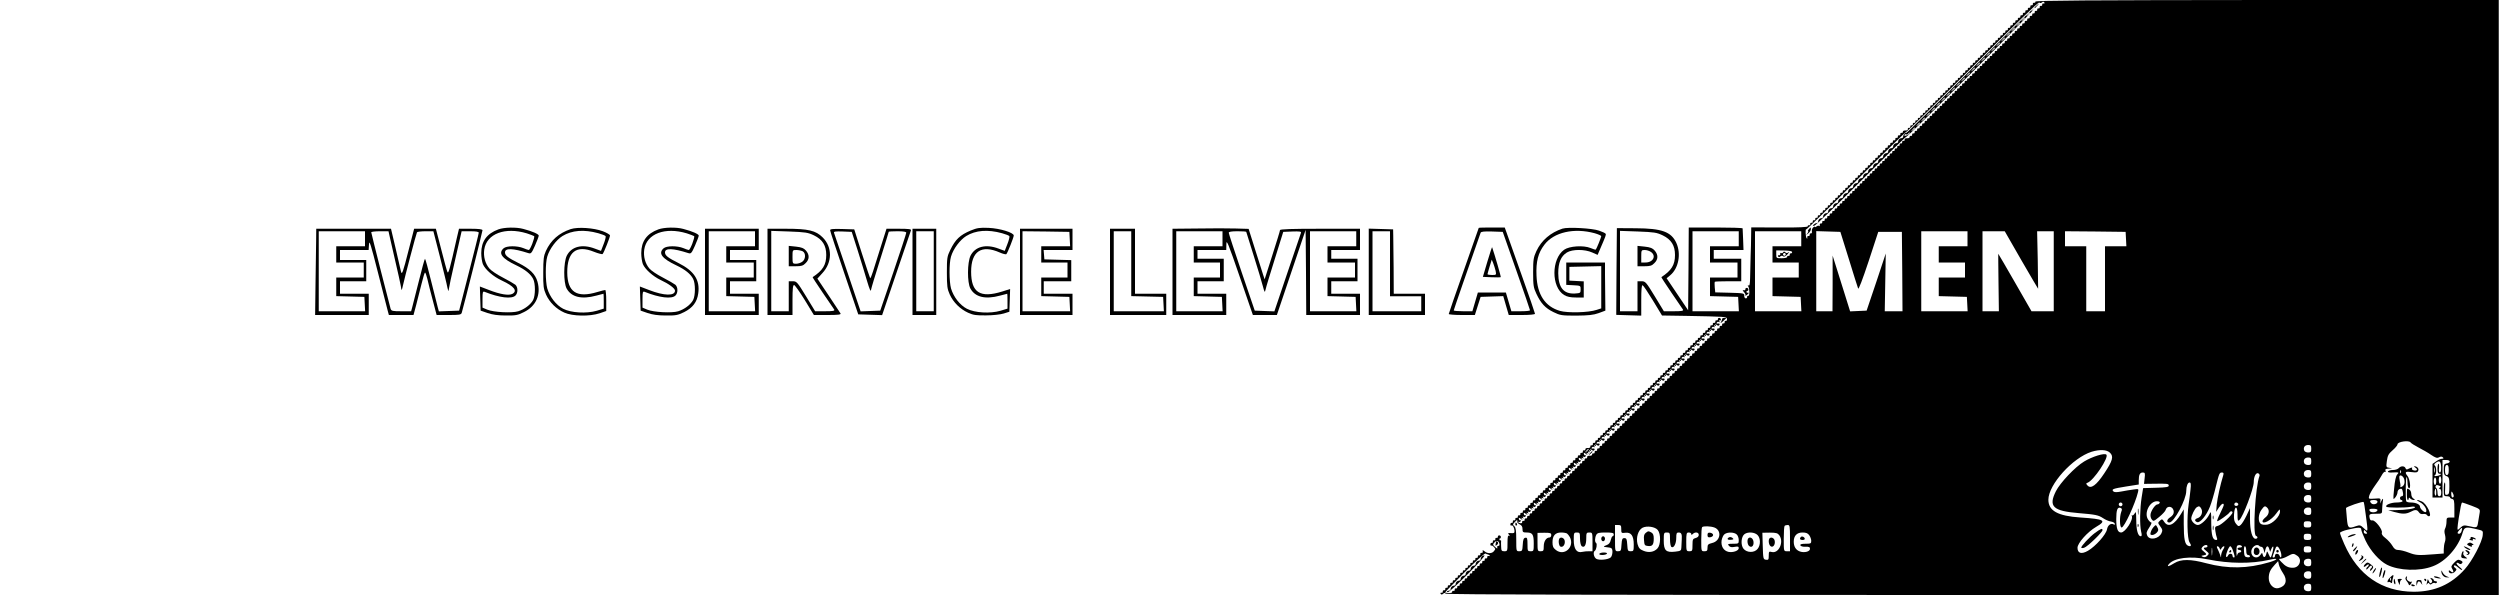 <?xml version="1.0" standalone="no"?>
<!DOCTYPE svg PUBLIC "-//W3C//DTD SVG 20010904//EN"
 "http://www.w3.org/TR/2001/REC-SVG-20010904/DTD/svg10.dtd">
<svg version="1.0" xmlns="http://www.w3.org/2000/svg"
 width="2000pt" height="476pt" viewBox="0 0 2000 476"
 preserveAspectRatio="xMidYMid meet">

<g transform="translate(0,476) scale(0.1,-0.1)"
fill="#000000" stroke="none">
<path d="M16283 4747 c1 -7 -4 -11 -10 -9 -7 1 -12 -4 -10 -10 1 -7 -4 -12
-10 -10 -7 1 -12 -4 -10 -10 1 -7 -4 -12 -10 -10 -7 1 -12 -4 -10 -10 1 -7 -4
-12 -10 -10 -7 1 -12 -4 -10 -10 1 -7 -4 -12 -10 -10 -7 1 -12 -4 -10 -10 1
-7 -4 -12 -10 -10 -7 1 -12 -4 -10 -10 1 -7 -4 -12 -10 -10 -7 1 -12 -4 -10
-10 1 -7 -4 -12 -10 -10 -7 1 -12 -4 -10 -10 1 -7 -4 -12 -10 -10 -7 1 -12 -4
-10 -10 1 -7 -4 -12 -10 -11 -7 2 -12 -3 -10 -10 1 -6 -4 -11 -10 -10 -7 2
-12 -3 -10 -10 1 -6 -4 -11 -10 -10 -7 2 -12 -3 -10 -10 1 -6 -4 -11 -10 -10
-7 2 -12 -3 -10 -10 1 -6 -4 -11 -10 -10 -7 2 -12 -3 -10 -10 1 -6 -4 -11 -10
-9 -7 1 -12 -4 -10 -10 1 -7 -4 -12 -10 -10 -7 1 -12 -4 -10 -10 1 -7 -4 -12
-10 -10 -7 1 -12 -4 -10 -10 1 -7 -4 -12 -10 -10 -7 1 -12 -4 -10 -10 1 -7 -4
-12 -10 -10 -7 1 -12 -4 -10 -10 1 -7 -4 -12 -11 -10 -6 1 -11 -4 -10 -10 2
-7 -3 -12 -10 -10 -6 1 -11 -4 -10 -10 2 -7 -3 -12 -10 -10 -6 1 -11 -4 -10
-10 2 -7 -3 -12 -10 -10 -6 1 -11 -4 -10 -10 2 -7 -3 -12 -10 -10 -6 1 -11 -4
-10 -10 2 -7 -3 -12 -10 -10 -6 1 -11 -4 -10 -10 2 -7 -3 -12 -10 -10 -6 1
-11 -4 -10 -10 2 -7 -3 -12 -10 -10 -6 1 -11 -4 -10 -10 2 -7 -3 -12 -10 -10
-6 1 -11 -4 -10 -10 2 -7 -3 -12 -9 -11 -7 2 -12 -3 -10 -10 1 -6 -4 -11 -10
-10 -7 2 -12 -3 -10 -10 1 -6 -4 -11 -10 -10 -7 2 -12 -3 -10 -10 1 -6 -4 -11
-10 -10 -7 2 -12 -3 -10 -10 1 -6 -4 -11 -10 -10 -7 2 -12 -3 -10 -10 1 -6 -4
-11 -10 -10 -7 2 -12 -3 -10 -10 1 -6 -4 -11 -10 -10 -7 2 -12 -3 -10 -10 1
-6 -4 -11 -10 -10 -7 2 -12 -3 -10 -10 1 -6 -4 -11 -10 -10 -7 2 -12 -3 -10
-10 1 -6 -4 -11 -10 -10 -7 2 -12 -3 -10 -10 1 -6 -4 -11 -10 -10 -7 2 -12 -3
-10 -10 1 -6 -4 -11 -10 -10 -7 2 -12 -3 -10 -10 1 -6 -4 -11 -10 -10 -7 2
-12 -3 -10 -10 1 -6 -4 -11 -10 -10 -7 2 -12 -3 -10 -10 1 -6 -4 -11 -10 -10
-7 2 -12 -3 -10 -10 1 -6 -4 -11 -10 -10 -7 2 -12 -3 -10 -10 1 -6 -4 -11 -10
-10 -7 2 -12 -3 -10 -10 1 -6 -4 -11 -10 -10 -7 2 -12 -3 -10 -10 1 -6 -4 -11
-10 -10 -7 2 -12 -3 -10 -10 1 -6 -4 -11 -10 -10 -7 2 -12 -3 -10 -10 1 -6 -4
-11 -10 -10 -7 2 -12 -3 -10 -10 1 -6 -4 -11 -10 -10 -7 2 -12 -3 -10 -10 1
-6 -4 -11 -10 -10 -7 2 -12 -3 -10 -10 1 -7 -7 -12 -20 -11 -12 1 -21 -4 -20
-10 1 -6 -4 -10 -10 -9 -7 2 -12 -3 -10 -10 1 -6 -4 -11 -10 -10 -7 2 -12 -3
-10 -10 1 -6 -4 -11 -10 -10 -7 2 -12 -3 -10 -10 1 -6 -4 -11 -10 -10 -7 2
-12 -3 -10 -10 1 -6 -4 -11 -11 -9 -6 1 -11 -4 -10 -10 2 -7 -3 -12 -10 -10
-6 1 -11 -4 -10 -10 2 -7 -3 -12 -10 -10 -6 1 -11 -4 -10 -10 2 -7 -3 -12 -10
-10 -6 1 -11 -4 -10 -10 2 -7 -3 -12 -10 -10 -6 1 -11 -4 -10 -10 2 -7 -3 -12
-10 -10 -6 1 -11 -4 -10 -10 2 -7 -3 -12 -10 -10 -6 1 -11 -4 -10 -10 2 -7 -3
-12 -10 -10 -6 1 -11 -4 -10 -10 2 -7 -3 -12 -10 -10 -6 1 -11 -4 -10 -10 2
-7 -3 -12 -10 -10 -6 1 -11 -4 -10 -10 2 -7 -3 -12 -10 -10 -6 1 -11 -4 -10
-10 2 -7 -3 -12 -10 -10 -6 1 -11 -4 -10 -10 2 -7 -3 -12 -10 -10 -6 1 -11 -4
-10 -10 2 -7 -3 -12 -10 -10 -6 1 -11 -4 -10 -10 2 -7 -3 -12 -10 -10 -6 1
-11 -4 -10 -10 2 -7 -3 -12 -10 -10 -6 1 -11 -4 -10 -10 2 -7 -3 -12 -10 -10
-6 1 -11 -4 -10 -10 2 -7 -3 -12 -10 -10 -6 1 -11 -4 -10 -10 2 -7 -3 -12 -10
-10 -6 1 -11 -4 -10 -10 2 -7 -3 -12 -10 -10 -6 1 -11 -4 -10 -10 2 -7 -3 -12
-10 -10 -6 1 -11 -4 -10 -10 2 -7 -3 -12 -10 -10 -6 1 -11 -4 -10 -10 2 -7 -3
-12 -10 -10 -6 1 -11 -4 -10 -10 2 -7 -3 -12 -10 -10 -6 1 -11 -4 -10 -10 2
-7 -3 -12 -10 -10 -6 1 -11 -4 -10 -10 2 -7 -3 -12 -10 -10 -6 1 -11 -4 -10
-10 2 -7 -3 -12 -10 -10 -6 1 -11 -4 -10 -10 2 -7 -3 -12 -10 -10 -6 1 -11 -4
-10 -10 2 -7 -3 -12 -10 -10 -6 1 -11 -4 -10 -10 2 -7 -3 -12 -10 -10 -6 1
-11 -4 -10 -10 2 -7 -3 -12 -10 -10 -6 1 -11 -4 -10 -10 2 -7 -3 -12 -10 -10
-6 1 -11 -4 -10 -10 2 -7 -3 -12 -10 -10 -6 1 -11 -4 -10 -10 2 -7 -3 -12 -10
-10 -6 1 -11 -3 -10 -8 2 -7 -71 -11 -224 -10 l-228 1 -1 -68 c0 -37 -2 -111
-4 -163 -2 -52 -3 -128 -4 -168 -1 -53 -4 -71 -13 -66 -7 5 -8 3 -2 -7 12 -20
12 -78 0 -76 -6 1 -10 -3 -9 -9 1 -6 -4 -11 -11 -11 -7 0 -13 10 -12 21 1 20
-5 21 -115 24 l-117 3 -4 40 c-2 22 -2 42 1 45 2 2 51 4 108 4 l103 0 0 90 0
90 -110 0 -110 0 0 35 0 35 119 0 119 0 -3 83 c-2 45 -4 85 -4 90 -1 4 -98 7
-216 7 l-215 0 -2 -331 -3 -331 -86 128 -86 128 29 24 c67 56 88 171 49 258
-41 90 -116 117 -326 118 l-150 1 -3 -347 -2 -347 100 -3 100 -3 0 123 c0 86
3 123 11 120 6 -2 43 -57 83 -123 l72 -119 189 -3 c322 -6 328 -6 331 -25 1
-10 -3 -16 -9 -15 -7 1 -11 -4 -10 -10 2 -7 -3 -12 -10 -10 -6 1 -11 -4 -10
-10 2 -7 -3 -12 -10 -10 -6 1 -11 -4 -10 -10 2 -7 -3 -12 -10 -10 -6 1 -11 -4
-10 -10 2 -7 -3 -12 -10 -10 -6 1 -11 -4 -10 -10 2 -7 -3 -12 -10 -10 -6 1
-11 -4 -10 -10 2 -7 -3 -12 -10 -10 -6 1 -11 -4 -10 -10 2 -7 -3 -12 -10 -10
-6 1 -11 -4 -10 -10 2 -7 -3 -12 -10 -10 -6 1 -11 -4 -10 -10 2 -7 -3 -12 -10
-10 -6 1 -11 -4 -10 -10 2 -7 -3 -12 -10 -10 -6 1 -11 -4 -10 -10 2 -7 -3 -12
-10 -10 -6 1 -11 -4 -10 -10 2 -7 -3 -12 -10 -10 -6 1 -11 -4 -10 -10 2 -7 -3
-12 -10 -10 -6 1 -11 -4 -10 -10 2 -7 -3 -12 -10 -10 -6 1 -11 -4 -10 -10 2
-7 -3 -12 -10 -10 -6 1 -11 -4 -10 -10 2 -7 -3 -12 -10 -10 -6 1 -11 -4 -10
-10 2 -7 -3 -12 -10 -10 -6 1 -11 -4 -10 -10 2 -7 -3 -12 -10 -10 -6 1 -11 -4
-10 -10 2 -7 -3 -12 -10 -10 -6 1 -11 -4 -10 -10 2 -7 -3 -12 -10 -10 -6 1
-11 -4 -10 -10 2 -7 -3 -12 -10 -10 -6 1 -11 -4 -10 -10 2 -7 -3 -12 -10 -10
-6 1 -11 -4 -10 -10 2 -7 -3 -12 -10 -10 -6 1 -11 -4 -10 -10 2 -7 -3 -12 -10
-10 -6 1 -11 -4 -10 -10 2 -7 -3 -12 -10 -10 -6 1 -11 -4 -10 -10 2 -7 -3 -12
-10 -10 -6 1 -11 -4 -10 -10 2 -7 -3 -12 -10 -10 -6 1 -11 -4 -10 -10 2 -7 -3
-12 -10 -10 -6 1 -11 -4 -10 -10 2 -7 -3 -12 -10 -10 -6 1 -11 -4 -10 -10 2
-7 -3 -12 -10 -10 -6 1 -11 -4 -10 -10 2 -7 -3 -12 -10 -10 -6 1 -11 -4 -10
-10 2 -7 -3 -12 -10 -10 -6 1 -11 -4 -10 -10 2 -7 -3 -12 -10 -10 -6 1 -11 -4
-10 -10 2 -7 -3 -12 -10 -10 -6 1 -11 -4 -10 -10 2 -7 -3 -12 -10 -10 -6 1
-11 -4 -10 -10 2 -7 -3 -12 -10 -10 -6 1 -11 -4 -10 -10 2 -7 -3 -12 -10 -10
-6 1 -11 -4 -10 -10 2 -7 -3 -12 -10 -10 -6 1 -11 -4 -10 -10 2 -7 -3 -12 -10
-10 -6 1 -11 -4 -10 -10 2 -7 -3 -12 -10 -10 -6 1 -11 -4 -10 -10 2 -7 -3 -12
-10 -10 -6 1 -11 -4 -10 -10 2 -7 -3 -12 -10 -10 -6 1 -11 -4 -10 -10 2 -7 -3
-12 -10 -10 -6 1 -11 -4 -10 -10 2 -7 -3 -12 -10 -10 -6 1 -11 -4 -10 -10 2
-7 -3 -12 -10 -10 -6 1 -11 -4 -10 -10 2 -7 -3 -12 -10 -10 -6 1 -11 -4 -10
-10 2 -7 -3 -12 -10 -10 -6 1 -11 -4 -10 -10 2 -7 -3 -12 -10 -10 -6 1 -11 -4
-10 -10 2 -7 -3 -12 -10 -10 -6 1 -11 -4 -10 -10 2 -7 -3 -12 -10 -10 -6 1
-11 -4 -10 -10 2 -7 -3 -12 -10 -10 -6 1 -11 -4 -10 -10 2 -7 -3 -12 -10 -10
-6 1 -11 -4 -10 -10 2 -7 -3 -12 -10 -10 -6 1 -11 -3 -10 -9 1 -6 -8 -11 -20
-10 -13 1 -21 -4 -20 -11 2 -7 -3 -12 -10 -10 -6 1 -11 -4 -10 -10 2 -7 -3
-12 -10 -10 -6 1 -11 -4 -10 -10 2 -7 -3 -12 -10 -10 -6 1 -11 -4 -10 -10 2
-7 -3 -12 -10 -10 -6 1 -11 -4 -10 -10 2 -7 -3 -12 -10 -10 -6 1 -11 -4 -10
-10 2 -7 -3 -12 -10 -10 -6 1 -11 -4 -10 -10 2 -7 -3 -12 -10 -10 -6 1 -11 -4
-10 -10 2 -7 -3 -12 -10 -10 -6 1 -11 -4 -10 -10 2 -7 -3 -12 -10 -10 -6 1
-11 -4 -10 -10 2 -7 -3 -12 -10 -10 -6 1 -11 -4 -10 -10 2 -7 -3 -12 -10 -10
-6 1 -11 -4 -10 -10 2 -7 -3 -12 -10 -10 -6 1 -11 -4 -10 -10 2 -7 -3 -12 -10
-10 -6 1 -11 -4 -10 -10 2 -7 -3 -12 -10 -10 -6 1 -11 -4 -10 -10 2 -7 -3 -12
-10 -10 -6 1 -11 -4 -10 -10 2 -7 -3 -12 -10 -10 -6 1 -11 -4 -10 -10 2 -7 -3
-12 -10 -10 -6 1 -11 -4 -10 -10 2 -7 -3 -12 -10 -10 -6 1 -11 -4 -10 -10 2
-7 -3 -12 -10 -10 -6 1 -11 -4 -10 -10 2 -7 -3 -12 -10 -10 -6 1 -11 -4 -10
-10 2 -7 -3 -12 -10 -10 -6 1 -11 -4 -10 -10 2 -7 -3 -12 -10 -10 -6 1 -11 -4
-10 -10 2 -7 -3 -12 -10 -10 -6 1 -11 -4 -10 -10 2 -7 -3 -12 -10 -10 -6 1
-11 -4 -10 -10 2 -7 -3 -12 -10 -10 -6 1 -11 -4 -10 -10 2 -7 -3 -12 -10 -10
-6 1 -11 -3 -10 -10 3 -13 -22 -12 -34 2 -4 4 -3 5 4 1 6 -3 15 -2 18 4 4 6 3
9 -2 8 -4 -2 -9 0 -10 5 -6 17 -2 19 14 6 14 -12 16 -12 8 0 -6 10 -4 12 5 6
9 -6 11 -4 5 5 -5 8 -4 11 3 6 6 -3 14 -2 17 4 4 6 3 9 -2 8 -4 -2 -9 0 -11 5
-5 17 -1 19 15 6 14 -12 16 -12 8 0 -6 10 -4 12 5 6 9 -6 11 -4 5 5 -5 8 -4
11 3 6 6 -3 14 -2 17 4 4 6 3 9 -2 8 -4 -2 -9 0 -10 5 -6 17 -2 19 14 6 14
-12 16 -12 8 0 -6 10 -4 12 5 6 9 -6 11 -4 5 5 -5 8 -4 11 3 6 6 -3 14 -2 17
4 4 6 3 9 -2 8 -4 -2 -9 0 -10 5 -6 17 -2 19 14 6 14 -12 16 -12 8 0 -6 10 -4
12 5 6 9 -6 11 -4 5 5 -5 8 -4 11 3 6 6 -3 14 -2 17 4 4 6 3 9 -2 8 -4 -2 -9
0 -10 5 -6 17 -2 19 14 6 14 -12 16 -12 8 0 -6 10 -4 12 5 6 9 -6 11 -4 5 5
-5 8 -4 11 3 6 6 -3 14 -2 17 4 4 6 3 9 -2 8 -4 -2 -9 0 -10 5 -6 17 -2 19 14
6 14 -12 16 -12 8 0 -6 10 -4 12 5 6 9 -6 11 -4 5 5 -5 8 -4 11 3 6 6 -3 14
-2 17 4 4 6 3 9 -2 8 -4 -2 -9 0 -10 5 -6 17 -2 19 14 6 14 -12 16 -12 8 0 -6
10 -4 12 5 6 9 -6 11 -4 5 5 -5 8 -4 11 3 6 6 -3 14 -2 17 4 4 6 3 9 -2 8 -4
-2 -9 0 -10 5 -6 17 -2 19 14 6 14 -12 16 -12 8 0 -6 10 -4 12 5 6 9 -6 11 -4
5 5 -5 8 -4 11 3 6 6 -3 14 -2 17 4 4 6 3 9 -2 8 -4 -2 -9 0 -10 5 -6 17 -2
19 14 6 14 -12 16 -12 8 0 -6 10 -4 12 5 6 9 -6 11 -4 5 5 -5 8 -4 11 3 6 6
-3 14 -2 17 4 4 6 3 9 -2 8 -4 -2 -9 0 -10 5 -6 17 -2 19 14 6 14 -12 16 -12
8 0 -6 10 -4 12 5 6 9 -6 11 -4 5 5 -5 8 -4 11 3 6 6 -3 14 -2 17 4 4 6 3 9
-2 8 -4 -2 -9 0 -10 5 -6 17 -2 19 14 6 14 -12 16 -12 8 0 -6 10 -4 12 5 6 9
-6 11 -4 5 5 -5 8 -4 11 3 6 6 -3 14 -2 17 4 4 6 3 9 -2 8 -4 -2 -9 0 -10 5
-6 17 -2 19 14 6 14 -12 16 -12 8 0 -6 10 -4 12 5 6 9 -6 11 -4 5 5 -5 8 -4
11 3 6 6 -3 14 -2 17 4 4 6 3 9 -2 8 -4 -2 -9 0 -11 5 -5 17 -1 19 15 6 14
-12 16 -12 8 0 -6 10 -4 12 5 6 9 -6 11 -4 5 5 -5 8 -4 11 3 6 6 -3 14 -2 17
4 4 6 3 9 -2 8 -4 -2 -9 0 -10 5 -6 17 -2 19 14 6 14 -12 16 -12 8 0 -6 10 -4
12 5 6 9 -6 11 -4 5 5 -6 9 -4 11 5 5 9 -6 11 -4 5 5 -6 9 -4 11 5 5 9 -6 11
-4 5 6 -7 12 -6 12 7 1 11 -9 18 -10 23 -2 6 10 -1 14 -18 11 -5 -1 -6 3 -2 9
3 6 11 7 17 4 7 -5 8 -2 3 6 -6 9 -4 11 5 5 9 -6 11 -4 5 6 -7 12 -6 12 7 1
11 -9 18 -10 23 -2 6 10 -1 14 -18 11 -5 -1 -6 3 -2 9 3 6 11 7 17 4 7 -5 8
-2 3 6 -6 9 -4 11 5 5 9 -6 11 -4 5 6 -7 12 -6 12 7 1 11 -9 18 -10 23 -2 6
10 -1 14 -18 11 -5 -1 -6 3 -2 9 3 6 11 7 17 4 7 -5 8 -2 3 6 -6 9 -4 11 5 5
9 -6 11 -4 5 6 -7 12 -6 12 7 1 11 -9 18 -10 23 -2 6 10 -1 14 -18 11 -5 -1
-6 3 -2 9 3 6 11 7 17 4 7 -5 8 -2 3 6 -6 9 -4 11 5 5 9 -6 11 -4 5 6 -7 12
-6 12 7 1 11 -9 18 -10 23 -2 6 10 -1 14 -18 11 -5 -1 -6 3 -2 9 3 6 11 7 17
4 7 -5 8 -2 3 6 -6 9 -4 11 5 5 9 -6 11 -4 5 6 -7 12 -6 12 7 1 11 -9 18 -10
23 -2 6 10 -1 14 -18 11 -5 -1 -6 3 -2 9 3 6 11 7 17 4 7 -5 8 -2 3 6 -6 9 -4
11 5 5 9 -6 11 -4 5 6 -7 12 -6 12 7 1 11 -9 18 -10 23 -2 6 10 -1 14 -18 11
-5 -1 -6 3 -2 9 3 6 11 7 17 4 7 -5 8 -2 3 6 -6 9 -4 11 5 5 9 -6 11 -4 5 6
-7 12 -6 12 7 1 11 -9 18 -10 23 -2 6 10 -1 14 -18 11 -5 -1 -6 3 -2 9 3 6 11
7 17 4 7 -5 8 -2 3 6 -6 9 -4 11 5 5 9 -6 11 -4 5 6 -7 12 -6 12 7 1 11 -9 18
-10 23 -2 6 10 -1 14 -18 11 -5 -1 -6 3 -2 9 3 6 11 7 17 4 7 -5 8 -2 3 6 -6
9 -4 11 5 5 9 -6 11 -4 5 6 -7 12 -6 12 7 1 11 -9 18 -10 23 -2 6 10 -1 14
-18 11 -5 -1 -6 3 -2 9 3 6 11 7 17 4 7 -5 8 -2 3 6 -6 9 -4 11 5 5 9 -6 11
-4 5 6 -7 12 -6 12 7 1 11 -9 18 -10 23 -2 6 10 -1 14 -18 11 -5 -1 -6 3 -2 9
3 6 11 7 17 4 7 -5 8 -2 3 6 -6 9 -4 11 5 5 9 -6 11 -4 5 6 -7 12 -6 12 7 1
11 -9 18 -10 23 -2 6 10 -1 14 -18 11 -5 -1 -6 3 -2 9 3 6 11 7 17 4 7 -5 8
-2 3 6 -6 9 -4 11 5 5 9 -6 11 -4 5 6 -7 12 -6 12 7 1 11 -9 18 -10 23 -2 6
10 -1 14 -18 11 -5 -1 -6 3 -2 9 3 6 11 7 17 4 7 -5 8 -2 3 6 -6 9 -4 11 5 5
9 -6 11 -4 5 6 -7 12 -6 12 7 1 11 -9 18 -10 23 -2 6 10 -1 14 -18 11 -5 -1
-6 3 -2 9 3 6 11 7 17 4 7 -5 8 -2 3 6 -6 9 -4 11 5 5 9 -6 11 -4 5 6 -7 12
-6 12 7 1 11 -9 18 -10 23 -2 6 10 -1 14 -18 11 -5 -1 -6 3 -2 9 3 6 11 7 17
4 7 -5 8 -2 3 6 -6 9 -4 11 5 5 9 -6 11 -4 5 6 -7 12 -6 12 7 1 11 -9 18 -10
23 -2 6 10 -1 14 -18 11 -5 -1 -6 3 -2 9 3 6 11 7 17 4 7 -5 8 -2 3 6 -6 9 -4
11 5 5 9 -6 11 -4 5 6 -7 12 -6 12 7 1 11 -9 18 -10 23 -2 6 10 -1 14 -18 11
-5 -1 -6 3 -2 9 3 6 11 7 17 4 7 -5 8 -2 3 6 -6 9 -4 11 5 5 9 -6 11 -4 5 6
-7 12 -6 12 7 1 11 -9 18 -10 23 -2 6 10 -1 14 -18 11 -5 -1 -6 3 -2 9 3 6 11
7 17 4 7 -5 8 -2 3 6 -6 9 -4 11 5 5 9 -6 11 -4 5 6 -7 12 -6 12 7 1 11 -9 18
-10 23 -2 6 10 -1 14 -18 11 -5 -1 -6 3 -2 9 3 6 11 7 17 4 7 -5 8 -2 3 6 -6
9 -4 11 5 5 9 -6 11 -4 5 6 -7 12 -6 12 7 1 11 -9 18 -10 23 -2 6 10 -1 14
-18 11 -5 -1 -6 3 -2 9 3 6 11 7 17 4 7 -5 8 -2 3 6 -6 9 -4 11 5 5 9 -6 11
-4 5 6 -7 12 -6 12 7 1 11 -9 18 -10 23 -2 6 10 -1 14 -18 11 -5 -1 -6 3 -2 9
3 6 11 7 17 4 7 -5 8 -2 3 6 -6 9 -4 11 5 5 9 -6 11 -4 5 6 -7 12 -6 12 7 1
11 -9 18 -10 23 -2 6 10 -1 14 -18 11 -5 -1 -6 3 -2 9 3 6 11 7 17 4 7 -5 8
-2 3 6 -6 9 -4 11 5 5 9 -6 11 -4 5 6 -7 12 -6 12 7 1 11 -9 18 -10 23 -2 6
10 -1 14 -18 11 -5 -1 -6 3 -2 9 3 6 11 7 17 4 7 -5 8 -2 3 6 -6 9 -4 11 5 5
9 -6 11 -4 5 6 -7 12 -6 12 7 1 11 -9 18 -10 23 -2 6 10 -1 14 -18 11 -5 -1
-6 3 -2 9 3 6 11 7 17 4 7 -5 8 -2 3 6 -6 9 -4 11 5 5 9 -6 11 -4 5 6 -7 12
-6 12 7 1 11 -9 18 -10 23 -2 6 10 -1 14 -18 11 -5 -1 -6 3 -2 9 3 6 11 7 17
4 7 -5 8 -2 3 6 -6 9 -4 11 5 5 9 -6 11 -4 5 6 -7 12 -6 12 7 1 11 -9 18 -10
23 -2 6 10 -1 14 -18 11 -5 -1 -6 3 -2 9 3 6 11 7 17 4 7 -5 8 -2 3 6 -5 8 -4
11 2 7 5 -3 10 0 10 7 0 7 -6 13 -13 13 -7 0 -12 -5 -11 -11 1 -6 -4 -10 -10
-9 -7 2 -12 -3 -10 -10 1 -6 -4 -11 -10 -10 -7 2 -12 -3 -10 -10 1 -6 -4 -11
-10 -10 -7 2 -12 -3 -10 -10 1 -6 -4 -11 -10 -10 -7 2 -12 -3 -10 -10 1 -6 -4
-11 -10 -10 -7 2 -12 -3 -10 -10 1 -6 -4 -11 -10 -10 -7 2 -12 -3 -10 -10 1
-6 -4 -11 -10 -10 -7 2 -12 -3 -10 -10 1 -6 -4 -11 -10 -10 -7 2 -12 -3 -10
-10 1 -6 -4 -11 -10 -10 -7 2 -12 -3 -10 -10 1 -6 -4 -11 -10 -10 -7 2 -12 -3
-10 -10 1 -6 -4 -11 -10 -10 -7 2 -12 -3 -10 -10 1 -6 -4 -11 -10 -10 -7 2
-12 -3 -10 -10 1 -6 -4 -11 -10 -10 -7 2 -12 -3 -10 -10 1 -6 -4 -11 -10 -10
-7 2 -12 -3 -10 -10 1 -6 -4 -11 -10 -10 -7 2 -12 -3 -10 -10 1 -6 -4 -11 -10
-10 -7 2 -12 -3 -10 -10 1 -6 -4 -11 -10 -10 -7 2 -12 -3 -10 -10 1 -6 -4 -11
-10 -10 -7 2 -12 -3 -10 -10 1 -6 -4 -11 -10 -10 -7 2 -12 -3 -10 -10 1 -6 -4
-11 -10 -10 -7 2 -12 -3 -10 -10 1 -6 -4 -11 -10 -10 -7 2 -12 -3 -10 -10 1
-6 -4 -11 -10 -10 -7 2 -12 -3 -10 -10 1 -6 -4 -11 -10 -10 -7 2 -12 -3 -10
-10 1 -6 -4 -11 -10 -10 -7 2 -12 -3 -10 -10 1 -6 -4 -11 -10 -10 -7 2 -12 -3
-10 -10 1 -6 -4 -11 -10 -10 -7 2 -12 -3 -10 -10 1 -6 -4 -11 -10 -10 -7 2
-12 -3 -10 -10 1 -6 -4 -11 -10 -10 -7 2 -12 -3 -10 -10 1 -6 -4 -11 -10 -10
-7 2 -12 -3 -10 -10 1 -6 -4 -11 -10 -10 -7 2 -12 -3 -10 -10 1 -6 -4 -11 -10
-10 -7 2 -12 -3 -10 -10 1 -6 -4 -11 -10 -10 -7 2 -12 -3 -10 -10 1 -6 -4 -11
-10 -10 -7 2 -12 -3 -10 -10 1 -6 -4 -11 -10 -10 -7 2 -12 -3 -10 -10 1 -6 -4
-11 -10 -10 -7 2 -12 -3 -10 -10 1 -6 -4 -11 -10 -10 -7 2 -12 -3 -10 -10 1
-6 -4 -11 -10 -10 -7 2 -12 -3 -10 -10 1 -6 -4 -11 -10 -10 -7 2 -12 -3 -10
-10 1 -6 -4 -11 -10 -10 -7 2 -12 -3 -10 -10 1 -6 -4 -11 -10 -10 -7 2 -12 -3
-10 -10 1 -6 -4 -11 -10 -10 -7 2 -12 -3 -10 -10 1 -6 -4 -11 -10 -10 -7 2
-12 -3 -10 -10 1 -6 -4 -11 -10 -10 -7 2 -12 -3 -10 -10 1 -6 -4 -11 -10 -10
-7 2 -12 -3 -10 -10 1 -6 -4 -11 -10 -10 -7 2 -12 -3 -10 -10 1 -6 -4 -11 -10
-10 -7 2 -12 -3 -10 -10 1 -6 -4 -11 -10 -10 -7 2 -12 -3 -10 -10 1 -6 -4 -11
-10 -10 -7 2 -12 -3 -10 -10 1 -6 -4 -11 -10 -10 -7 2 -12 -3 -10 -10 1 -6 -4
-11 -10 -10 -7 2 -12 -3 -10 -10 1 -6 -4 -11 -10 -10 -7 2 -12 -3 -10 -10 1
-7 -7 -12 -20 -11 -12 1 -21 -4 -20 -10 1 -6 -4 -10 -10 -9 -7 2 -12 -3 -10
-10 1 -6 -4 -11 -10 -10 -7 2 -12 -3 -10 -10 1 -6 -4 -11 -10 -10 -7 2 -12 -3
-10 -10 1 -6 -4 -11 -10 -10 -7 2 -12 -3 -10 -10 1 -6 -4 -11 -10 -10 -7 2
-12 -3 -10 -10 1 -6 -4 -11 -10 -10 -7 2 -12 -3 -10 -10 1 -6 -4 -11 -10 -10
-7 2 -12 -3 -10 -10 1 -6 -4 -11 -10 -10 -7 2 -12 -3 -10 -10 1 -6 -4 -11 -10
-10 -7 2 -12 -3 -10 -10 1 -6 -4 -11 -10 -10 -7 2 -12 -3 -10 -10 1 -6 -4 -11
-10 -10 -7 2 -12 -3 -10 -10 1 -6 -4 -11 -10 -10 -7 2 -12 -3 -10 -10 1 -6 -4
-11 -10 -10 -7 2 -12 -3 -10 -10 1 -6 -4 -11 -10 -10 -7 2 -12 -3 -10 -10 1
-6 -4 -11 -10 -10 -7 2 -12 -3 -10 -10 1 -6 -4 -11 -10 -10 -7 2 -12 -3 -10
-10 1 -6 -4 -11 -10 -10 -7 2 -12 -3 -10 -10 1 -6 -4 -11 -10 -10 -7 2 -12 -3
-10 -10 1 -6 -4 -11 -10 -10 -7 2 -12 -3 -10 -10 1 -6 -4 -11 -10 -10 -7 2
-12 -3 -10 -10 1 -6 -4 -11 -10 -10 -7 2 -12 -3 -10 -10 1 -6 -4 -11 -10 -10
-7 2 -12 -3 -10 -10 1 -6 -4 -11 -10 -10 -7 2 -12 -3 -10 -10 1 -6 -4 -11 -10
-10 -7 2 -12 -3 -10 -10 1 -6 -4 -11 -10 -10 -7 2 -12 -3 -10 -10 1 -6 -4 -11
-10 -10 -7 2 -12 -3 -10 -10 1 -6 -4 -11 -10 -10 -7 2 -12 -3 -10 -10 1 -6 -4
-11 -10 -10 -7 2 -12 -3 -10 -10 1 -6 -4 -11 -10 -10 -7 2 -12 -3 -10 -10 1
-6 -3 -11 -9 -10 -6 1 -11 -4 -11 -12 0 -8 4 -12 8 -9 10 6 23 -16 25 -42 1
-18 -4 -21 -28 -19 -25 2 -27 1 -16 -13 10 -12 10 -14 1 -8 -10 5 -13 -9 -13
-58 0 -64 -1 -66 -25 -66 -22 0 -25 4 -26 38 -1 20 -1 40 0 44 0 5 -2 7 -7 5
-4 -1 -7 3 -7 8 0 6 3 9 6 8 3 -1 6 4 6 11 0 7 -6 13 -13 13 -7 0 -12 -5 -11
-11 1 -6 -4 -10 -10 -9 -7 2 -12 -3 -10 -10 1 -6 -4 -11 -10 -10 -7 2 -12 -3
-10 -10 1 -6 -3 -11 -9 -10 -6 1 -11 -4 -11 -12 0 -8 4 -12 8 -10 6 4 19 -7
31 -25 1 -3 -4 -13 -12 -21 -17 -19 -51 -19 -74 1 -15 11 -17 11 -14 -1 2 -8
-3 -13 -9 -12 -7 2 -12 -3 -10 -10 1 -6 -4 -11 -10 -10 -7 2 -12 -3 -10 -10 1
-6 -4 -11 -10 -10 -7 2 -12 -3 -10 -10 1 -6 -4 -11 -10 -10 -7 2 -12 -3 -10
-10 1 -6 -4 -11 -10 -10 -7 2 -12 -3 -10 -10 1 -6 -4 -11 -10 -10 -7 2 -12 -3
-10 -10 1 -6 -4 -11 -10 -10 -7 2 -12 -3 -10 -10 1 -6 -4 -11 -10 -10 -7 2
-12 -3 -10 -10 1 -6 -4 -11 -11 -9 -6 1 -11 -4 -10 -10 2 -7 -3 -12 -10 -10
-6 1 -11 -4 -10 -10 2 -7 -3 -12 -10 -10 -6 1 -11 -4 -10 -10 2 -7 -3 -12 -10
-10 -6 1 -11 -4 -10 -10 2 -7 -3 -12 -10 -10 -6 1 -11 -4 -10 -10 2 -7 -3 -12
-10 -10 -6 1 -11 -4 -10 -10 2 -7 -3 -12 -10 -10 -6 1 -11 -4 -10 -10 2 -7 -3
-12 -10 -10 -6 1 -11 -4 -10 -10 2 -7 -3 -12 -10 -10 -8 1 -11 -2 -7 -8 5 -8
11 -8 20 0 9 8 15 8 20 1 4 -8 1302 -11 4216 -11 l4209 0 0 2380 0 2381 -1855
-1 c-1432 -1 -1854 -4 -1852 -13z m53 -6 c8 7 14 7 19 -1 4 -6 1 -9 -7 -8 -7
2 -12 -3 -10 -9 1 -7 -4 -12 -10 -10 -7 1 -12 -4 -10 -10 1 -7 -4 -12 -10 -10
-7 1 -12 -4 -10 -10 1 -7 -4 -12 -10 -10 -7 1 -12 -4 -10 -10 1 -7 -4 -12 -10
-10 -7 1 -12 -4 -10 -10 1 -7 -4 -12 -10 -10 -7 1 -12 -4 -10 -10 1 -7 -4 -12
-10 -10 -7 1 -12 -4 -10 -10 1 -7 -4 -12 -10 -10 -7 1 -12 -4 -10 -10 1 -7 -4
-12 -10 -10 -7 1 -12 -4 -10 -10 1 -7 -4 -12 -10 -10 -7 1 -12 -4 -10 -10 1
-7 -4 -12 -10 -10 -7 1 -12 -4 -10 -10 1 -7 -4 -12 -10 -10 -7 1 -12 -4 -10
-10 1 -7 -4 -12 -10 -10 -7 1 -12 -4 -10 -10 1 -7 -4 -12 -10 -10 -7 1 -12 -4
-10 -10 1 -7 -4 -12 -10 -10 -7 1 -12 -4 -10 -10 1 -7 -4 -12 -10 -10 -7 1
-12 -4 -10 -11 1 -6 -4 -11 -10 -10 -7 2 -12 -3 -10 -10 1 -6 -4 -11 -10 -10
-7 2 -12 -3 -10 -10 1 -6 -4 -11 -10 -10 -7 2 -12 -3 -10 -10 1 -6 -4 -11 -10
-10 -7 2 -12 -3 -10 -10 1 -6 -4 -11 -10 -10 -7 2 -12 -3 -10 -10 1 -6 -4 -11
-10 -10 -7 2 -12 -3 -10 -10 1 -6 -4 -11 -10 -10 -7 2 -12 -3 -10 -10 1 -6 -4
-11 -10 -10 -7 2 -12 -3 -10 -10 1 -6 -4 -11 -10 -10 -7 2 -12 -3 -10 -10 1
-6 -4 -11 -10 -10 -7 2 -12 -3 -10 -10 1 -6 -4 -11 -10 -10 -7 2 -12 -3 -10
-10 1 -6 -4 -11 -10 -10 -7 2 -12 -3 -10 -10 1 -6 -4 -11 -10 -10 -7 2 -12 -3
-10 -10 1 -6 -4 -11 -10 -10 -7 2 -12 -3 -11 -9 2 -7 -3 -12 -10 -10 -6 1 -11
-4 -10 -10 2 -7 -3 -12 -10 -10 -6 1 -11 -4 -10 -10 2 -7 -3 -12 -10 -10 -6 1
-11 -4 -10 -10 2 -7 -3 -12 -10 -10 -6 1 -11 -4 -10 -10 2 -7 -3 -12 -10 -10
-6 1 -11 -4 -10 -10 2 -7 -3 -12 -10 -10 -6 1 -11 -4 -10 -10 2 -7 -3 -12 -10
-10 -6 1 -11 -4 -10 -10 2 -7 -3 -12 -10 -10 -6 1 -11 -4 -10 -10 2 -7 -3 -12
-10 -10 -6 1 -11 -4 -10 -10 2 -7 -3 -12 -10 -10 -6 1 -11 -4 -10 -10 2 -7 -3
-12 -10 -10 -6 1 -11 -4 -10 -10 2 -7 -3 -12 -10 -10 -6 1 -11 -4 -10 -10 2
-7 -3 -12 -10 -10 -6 1 -11 -4 -10 -10 2 -7 -3 -12 -10 -10 -6 1 -11 -4 -10
-10 2 -7 -3 -12 -10 -10 -6 1 -11 -4 -10 -10 2 -7 -3 -12 -10 -10 -6 1 -11 -4
-10 -10 2 -7 -3 -12 -10 -10 -6 1 -11 -4 -10 -10 2 -7 -3 -12 -10 -10 -6 1
-11 -4 -10 -10 2 -7 -3 -12 -10 -10 -6 1 -11 -4 -10 -10 2 -7 -3 -12 -10 -10
-6 1 -11 -4 -10 -10 2 -7 -3 -12 -10 -10 -6 1 -11 -4 -10 -10 2 -7 -3 -12 -10
-10 -6 1 -11 -4 -10 -10 2 -7 -3 -12 -10 -10 -6 1 -11 -4 -10 -10 2 -7 -3 -12
-10 -10 -6 1 -11 -3 -10 -9 1 -6 -8 -11 -20 -10 -13 1 -21 -4 -20 -11 2 -7 -3
-12 -10 -10 -6 1 -11 -4 -10 -10 2 -7 -3 -12 -10 -10 -6 1 -11 -4 -10 -10 2
-7 -3 -12 -10 -10 -6 1 -11 -4 -9 -11 1 -6 -4 -11 -10 -10 -7 2 -12 -3 -10
-10 1 -6 -4 -11 -10 -10 -7 2 -12 -3 -10 -10 1 -6 -4 -11 -10 -10 -7 2 -12 -3
-10 -10 1 -6 -4 -11 -10 -10 -7 2 -12 -3 -10 -10 1 -6 -4 -11 -10 -10 -7 2
-12 -3 -10 -10 1 -6 -4 -11 -10 -10 -7 2 -12 -3 -10 -10 1 -6 -4 -11 -10 -10
-7 2 -12 -3 -10 -10 1 -6 -4 -11 -10 -10 -7 2 -12 -3 -10 -10 1 -6 -4 -11 -10
-10 -7 2 -12 -3 -10 -10 1 -6 -4 -11 -10 -10 -7 2 -12 -3 -10 -10 1 -6 -4 -11
-10 -10 -7 2 -12 -3 -10 -10 1 -6 -4 -11 -10 -10 -7 2 -12 -3 -10 -10 1 -6 -4
-11 -10 -10 -7 2 -12 -3 -10 -10 1 -6 -4 -11 -10 -10 -7 2 -12 -3 -10 -10 1
-6 -4 -11 -10 -10 -7 2 -12 -3 -10 -10 1 -6 -4 -11 -10 -10 -7 2 -12 -3 -10
-10 1 -6 -4 -11 -10 -10 -7 2 -12 -3 -10 -10 1 -6 -4 -11 -10 -10 -7 2 -12 -3
-10 -10 1 -6 -4 -11 -10 -10 -7 2 -12 -3 -10 -10 1 -6 -4 -11 -10 -10 -7 2
-12 -3 -10 -10 1 -6 -4 -11 -10 -10 -7 2 -12 -3 -10 -10 1 -6 -4 -11 -10 -10
-7 2 -12 -3 -10 -10 1 -6 -4 -11 -10 -10 -7 2 -12 -3 -10 -10 1 -6 -4 -11 -10
-10 -7 2 -12 -3 -10 -10 1 -6 -4 -11 -10 -10 -7 2 -12 -3 -10 -10 1 -6 -4 -11
-10 -10 -7 2 -12 -3 -10 -10 1 -6 -4 -11 -10 -10 -7 2 -12 -3 -10 -10 1 -6 -4
-11 -10 -10 -7 2 -12 -3 -10 -10 1 -6 -4 -11 -10 -10 -7 2 -12 -3 -10 -10 1
-6 -4 -11 -10 -10 -7 2 -12 -3 -10 -10 1 -6 -4 -11 -10 -10 -7 2 -11 -4 -10
-12 2 -8 0 -12 -4 -8 -4 4 -13 3 -21 -3 -7 -6 -13 -8 -13 -4 0 4 -6 2 -14 -4
-8 -7 -13 -21 -11 -31 2 -11 -1 -19 -8 -17 -7 1 -11 -4 -9 -11 1 -6 -4 -11
-10 -10 -7 2 -11 -4 -10 -12 2 -8 0 -11 -4 -7 -10 10 -13 78 -4 72 3 -2 183
173 400 390 217 217 397 392 400 390 3 -2 242 232 530 520 333 333 528 521
534 515 6 -6 14 -6 22 1z m-3034 -1864 c68 -33 98 -81 98 -157 0 -79 -28 -124
-109 -177 -2 -1 35 -57 81 -125 46 -68 88 -129 92 -135 5 -10 -11 -13 -73 -13
l-80 0 -73 120 c-69 113 -75 120 -105 120 l-33 0 0 -120 0 -120 -70 0 -70 0 0
321 0 322 144 -5 c130 -5 150 -8 198 -31z m608 -27 l0 -60 -115 0 -115 0 0
-65 0 -65 110 0 110 0 0 -60 0 -60 -110 0 -110 0 0 -75 0 -74 113 -3 112 -3 3
-57 3 -58 -186 0 -185 0 0 320 0 320 185 0 185 0 0 -60z m500 0 l0 -60 -115 0
-115 0 0 -65 0 -65 105 0 105 0 0 -60 0 -60 -105 0 -105 0 0 -75 0 -74 113 -3
112 -3 3 -57 3 -58 -186 0 -185 0 0 320 0 320 185 0 185 0 0 -60z m381 -163
c37 -120 70 -226 74 -235 4 -11 34 68 84 218 l77 235 94 0 95 0 3 -317 2 -318
-71 0 -71 0 4 231 4 231 -76 -229 -77 -228 -66 -3 -66 -3 -40 128 c-22 70 -53
171 -70 223 l-30 95 0 -222 -1 -223 -65 0 -65 0 0 320 0 321 97 -3 96 -3 68
-218z m949 163 l0 -60 -115 0 -115 0 0 -65 0 -65 105 0 105 0 0 -60 0 -60
-105 0 -105 0 0 -75 0 -74 113 -3 112 -3 3 -57 3 -58 -186 0 -185 0 0 320 0
320 185 0 185 0 0 -60z m430 -170 c73 -126 134 -230 135 -230 0 0 -1 104 -3
230 l-5 230 67 0 66 0 0 -320 0 -320 -89 0 -89 0 -132 230 c-73 127 -133 230
-134 230 0 0 0 -103 2 -230 l3 -230 -65 0 -66 0 0 320 0 320 89 0 89 0 132
-230z m838 168 l3 -58 -86 0 -85 0 0 -260 0 -260 -75 0 -75 0 0 260 0 260 -85
0 -85 0 0 60 0 60 243 -2 242 -3 3 -57z m-2671 -105 c0 -6 -5 -11 -11 -10 -6
1 -10 -4 -8 -10 1 -7 -4 -12 -10 -10 -7 1 -12 -3 -11 -8 1 -6 -18 -11 -43 -11
-43 0 -44 1 -44 31 l0 32 63 -1 c43 -1 64 -5 64 -13z m4948 -1523 c4 -6 32
-24 63 -40 31 -16 77 -42 101 -59 36 -24 48 -28 64 -19 13 7 22 7 30 -1 8 -8
6 -11 -7 -11 -10 0 -31 -9 -47 -21 l-29 -20 0 -135 0 -134 40 0 40 0 0 150 0
150 31 0 c35 0 36 -23 1 -28 -19 -3 -22 -10 -22 -48 0 -33 4 -46 18 -51 25
-10 27 -15 27 -84 0 -54 -3 -64 -19 -67 -16 -3 -18 2 -15 47 2 28 1 51 -3 51
-5 0 -8 -25 -8 -55 0 -52 1 -55 25 -55 14 0 25 -4 25 -9 0 -5 8 -11 18 -13 14
-3 17 -15 17 -76 l0 -72 -31 0 c-30 0 -32 -3 -32 -34 0 -18 -5 -43 -11 -54 -7
-13 -7 -31 -1 -51 5 -20 5 -42 -1 -57 -5 -14 -9 -40 -9 -59 l0 -33 -77 -6
c-127 -10 -145 -9 -203 13 -30 12 -67 21 -83 21 -21 0 -33 8 -48 34 -11 19
-36 46 -55 61 -24 18 -33 32 -29 44 7 24 -55 103 -77 98 -11 -3 -18 3 -21 19
-6 31 -2 34 53 34 46 0 47 1 47 33 0 17 3 44 5 60 6 33 1 35 -13 5 -9 -23 -9
-23 -6 2 3 24 2 25 -46 21 -50 -3 -50 -3 -43 24 4 15 24 50 45 79 21 28 46 66
55 84 9 18 21 30 26 27 6 -3 7 1 4 9 -5 12 2 16 27 17 32 2 32 2 6 6 -28 4
-29 5 -22 56 6 44 14 57 46 85 22 19 39 40 39 47 0 22 93 35 105 15z m-795
-50 c0 -25 -4 -30 -25 -30 -14 0 -28 7 -31 15 -10 25 4 45 31 45 21 0 25 -5
25 -30z m-5780 -4 c0 -2 -8 -10 -17 -17 -16 -13 -17 -12 -4 4 13 16 21 21 21
13z m4169 -27 c32 -30 23 -64 -45 -166 -63 -95 -106 -126 -133 -98 -14 15 -14
18 -1 23 49 17 173 203 151 225 -15 15 -114 -16 -178 -55 -72 -43 -192 -170
-226 -238 -61 -122 -24 -158 183 -175 134 -11 158 -16 194 -40 19 -13 47 -25
62 -27 15 -2 30 -9 32 -17 3 -8 0 -11 -7 -7 -22 14 -49 -4 -55 -39 -8 -42 -91
-135 -152 -171 -52 -30 -84 -21 -84 24 0 37 80 127 149 167 87 51 69 62 -125
75 -182 12 -257 54 -257 142 0 121 194 336 346 384 66 20 120 17 146 -7z
m1611 -69 c0 -25 -4 -30 -25 -30 -14 0 -28 7 -31 15 -10 25 4 45 31 45 21 0
25 -5 25 -30z m1039 -45 c1 -29 -2 -45 -10 -45 -7 0 -10 13 -7 35 2 19 0 35
-4 35 -4 0 -8 -18 -8 -40 0 -31 4 -40 18 -40 14 0 15 -2 2 -10 -8 -5 -24 -9
-35 -9 -11 0 -14 3 -7 6 15 6 16 69 0 79 -7 5 -5 11 7 21 31 22 41 15 44 -32z
m61 -25 c0 -29 -4 -40 -15 -40 -11 0 -15 11 -15 40 0 29 4 40 15 40 11 0 15
-11 15 -40z m-113 -17 c-3 -10 -5 -2 -5 17 0 19 2 27 5 18 2 -10 2 -26 0 -35z
m-987 -13 c0 -25 -4 -30 -25 -30 -14 0 -28 7 -31 15 -10 25 4 45 31 45 21 0
25 -5 25 -30z m-1333 -36 l-5 -45 72 1 c116 2 126 1 126 -15 0 -11 -20 -15
-102 -17 l-103 -3 -12 -75 c-14 -89 -16 -220 -4 -272 7 -28 6 -38 -3 -38 -22
0 -36 49 -36 128 -1 68 -2 74 -13 54 -7 -12 -17 -19 -22 -15 -4 4 -5 2 -1 -4
16 -28 -52 -133 -85 -133 -28 0 -39 32 -39 107 0 75 10 99 34 90 13 -5 14 -12
6 -32 -15 -40 -13 -125 3 -125 21 0 109 191 131 283 6 27 6 27 -36 21 -24 -3
-67 -10 -97 -16 -37 -7 -56 -7 -64 1 -17 17 -5 22 102 39 l101 16 0 32 c0 46
9 64 32 64 18 0 20 -5 15 -46z m629 24 c-24 -77 -46 -181 -52 -233 l-5 -60 21
33 c22 32 40 42 40 22 0 -6 -14 -37 -30 -70 -17 -33 -26 -60 -22 -60 11 0 88
55 97 69 8 14 25 14 25 1 0 -18 -88 -99 -115 -106 -25 -6 -27 -10 -22 -43 3
-20 8 -44 12 -53 5 -12 3 -18 -5 -18 -29 0 -39 35 -40 135 0 99 -1 100 -17 67
-18 -38 -67 -82 -90 -82 -23 0 -53 30 -53 52 0 22 28 80 44 90 18 12 25 9 37
-13 14 -27 -1 -65 -30 -74 -25 -8 -27 -23 -4 -32 23 -9 75 53 103 125 12 31
33 101 46 156 28 112 29 116 51 116 11 0 14 -6 9 -22z m290 -5 c-33 -85 -56
-471 -28 -480 17 -6 15 -23 -4 -23 -26 0 -44 63 -44 157 l0 88 -28 -60 c-16
-33 -37 -67 -47 -75 -15 -13 -19 -12 -37 10 -14 17 -18 36 -16 73 4 74 28 75
28 2 0 -50 2 -56 15 -45 29 24 115 251 115 303 0 43 17 77 35 71 9 -4 14 -13
11 -21z m1454 -33 c0 -16 -4 -30 -10 -30 -5 0 -10 14 -10 30 0 17 5 30 10 30
6 0 10 -13 10 -30z m-40 -10 c0 -16 -4 -30 -10 -30 -5 0 -10 14 -10 30 0 17 5
30 10 30 6 0 10 -13 10 -30z m-1966 -67 c-3 -32 -10 -85 -15 -118 -15 -103
-11 -277 7 -303 18 -26 13 -38 -11 -28 -26 10 -35 53 -35 174 l0 117 -21 -35
c-53 -89 -104 -113 -135 -65 -16 24 -18 25 -35 9 -17 -16 -17 -17 3 -45 18
-24 20 -32 10 -54 -22 -47 -96 -60 -114 -20 -9 21 -7 30 16 65 14 22 22 40 16
40 -5 0 -17 11 -26 25 -33 51 13 145 71 145 17 0 25 -5 23 -12 -3 -7 -11 -13
-18 -13 -16 0 -47 -42 -55 -75 -3 -15 0 -33 8 -44 14 -19 16 -18 60 18 26 21
49 46 52 56 13 42 65 29 65 -16 0 -16 -10 -30 -28 -42 -28 -17 -33 -42 -7 -42
37 0 135 183 135 252 0 39 12 68 26 68 11 0 13 -12 8 -57z m966 27 c0 -25 -4
-30 -25 -30 -14 0 -28 7 -31 15 -10 25 4 45 31 45 21 0 25 -5 25 -30z m1025 4
c13 -5 14 -8 3 -15 -10 -7 -10 -9 0 -9 7 0 12 -13 12 -30 0 -20 -5 -30 -15
-30 -10 0 -15 10 -15 29 0 17 -5 33 -10 36 -6 4 -8 11 -5 16 7 11 8 11 30 3z
m-25 -56 c0 -23 -3 -29 -9 -19 -8 12 -4 51 5 51 2 0 4 -15 4 -32z m140 -25 c0
-7 -4 -13 -10 -13 -5 0 -10 12 -10 28 0 21 2 24 10 12 5 -8 10 -21 10 -27z
m-1140 -23 c0 -25 -4 -30 -25 -30 -14 0 -28 7 -31 15 -10 25 4 45 31 45 21 0
25 -5 25 -30z m530 -24 c0 -18 -35 -27 -49 -13 -18 18 -12 27 19 27 19 0 30
-5 30 -14z m-94 -104 c19 -143 20 -141 -15 -108 -27 26 -33 27 -62 17 -62 -22
-67 -18 -74 62 -4 39 -7 77 -7 82 0 10 134 56 141 49 3 -2 10 -48 17 -102z
m-1946 83 c0 -8 -7 -15 -15 -15 -8 0 -15 7 -15 15 0 8 7 15 15 15 8 0 15 -7
15 -15z m925 6 c7 -12 -12 -24 -25 -16 -11 7 -4 25 10 25 5 0 11 -4 15 -9z
m1868 -17 c67 -26 69 -27 64 -58 -3 -17 -9 -50 -12 -73 -7 -47 -9 -47 -74 -32
-39 9 -46 7 -67 -12 -23 -22 -24 -22 -24 -3 0 11 5 47 10 80 6 32 13 74 16 92
3 17 8 32 12 32 4 0 37 -12 75 -26z m-1635 -16 c20 -20 14 -55 -13 -76 -14
-11 -25 -25 -25 -31 0 -31 72 8 110 61 28 38 30 39 30 16 0 -38 -58 -98 -102
-105 -24 -3 -43 -1 -53 7 -22 18 -19 77 6 111 23 32 29 35 47 17z m352 -28 c0
-25 -4 -30 -25 -30 -14 0 -28 7 -31 15 -10 25 4 45 31 45 21 0 25 -5 25 -30z
m530 11 c0 -22 -55 -27 -64 -6 -4 12 3 15 29 15 19 0 35 -4 35 -9z m-6882 -93
c-2 -7 7 -17 20 -23 15 -7 22 -18 22 -37 0 -25 4 -28 33 -28 47 0 57 -15 57
-87 0 -61 -1 -63 -25 -63 -24 0 -25 3 -25 56 0 47 -3 55 -17 52 -14 -2 -19
-15 -21 -56 -3 -48 -5 -52 -28 -52 -24 0 -24 1 -24 94 0 72 -4 97 -15 106 -14
12 -14 15 1 31 20 22 25 24 22 7z m6352 -23 c0 -21 -5 -25 -30 -25 -25 0 -30
4 -30 25 0 21 5 25 30 25 25 0 30 -4 30 -25z m-5520 -38 c0 -32 1 -33 34 -29
45 5 66 -24 66 -95 0 -50 -2 -53 -24 -53 -23 0 -25 4 -28 53 -3 44 -6 52 -23
52 -17 0 -20 -8 -23 -52 -3 -49 -5 -53 -28 -53 -24 0 -24 0 -24 105 l0 105 25
0 c22 0 25 -4 25 -33z m1350 -72 l0 -105 -25 0 c-25 0 -25 0 -25 98 0 54 3
102 7 105 3 4 15 7 25 7 16 0 18 -10 18 -105z m-1058 65 c26 -32 24 -119 -2
-147 -27 -30 -71 -37 -113 -19 -29 11 -38 23 -47 54 -13 52 5 111 40 130 35
18 101 8 122 -18z m453 20 c61 -23 50 -108 -18 -124 -32 -8 -37 -13 -37 -38 0
-23 -4 -28 -25 -28 -25 0 -25 0 -25 93 0 52 3 97 7 100 10 10 68 8 98 -3z
m5175 -16 c0 -9 16 -50 35 -90 39 -81 110 -161 171 -192 95 -48 259 -54 367
-12 104 39 203 151 238 268 14 47 23 50 114 28 49 -11 50 -12 47 -46 -4 -55
-85 -209 -144 -274 -109 -122 -241 -180 -408 -180 -255 1 -447 133 -556 382
-19 42 -34 82 -34 89 0 6 28 18 63 26 86 20 107 20 107 1z m803 -12 c-3 -12
-12 -22 -19 -22 -18 0 -18 9 3 32 20 22 24 19 16 -10z m-763 -7 c10 -12 10
-15 -4 -15 -9 0 -16 7 -16 15 0 8 2 15 4 15 2 0 9 -7 16 -15z m-6520 -26 c0
-10 -6 -19 -14 -19 -26 0 -46 -30 -46 -71 0 -35 -3 -39 -25 -39 -24 0 -25 2
-25 74 l0 73 55 1 c48 0 55 -2 55 -19z m126 13 c6 -4 16 -17 23 -29 40 -78
-44 -156 -112 -103 -22 17 -27 30 -27 62 0 53 22 78 69 78 20 0 41 -4 47 -8z
m104 -41 c0 -28 6 -53 13 -60 22 -17 37 8 37 61 0 45 2 48 25 48 24 0 25 -2
25 -75 l0 -75 -27 0 c-16 1 -40 -2 -55 -5 -44 -11 -68 22 -68 95 0 57 1 60 25
60 23 0 25 -3 25 -49z m270 34 c0 -8 -4 -15 -9 -15 -5 0 -11 -14 -15 -30 -4
-20 -14 -34 -31 -40 -32 -12 -31 -15 1 -18 14 -1 30 -4 35 -8 14 -8 10 -60 -6
-74 -21 -17 -89 -24 -114 -11 -21 12 -29 55 -12 65 12 8 20 55 10 62 -12 7
-11 41 1 65 9 16 22 19 75 19 51 0 65 -3 65 -15z m450 -39 c0 -31 5 -58 12
-62 18 -11 38 26 38 73 0 36 3 43 19 43 22 0 28 -13 25 -57 -1 -18 -2 -46 -3
-62 -1 -26 -5 -29 -48 -34 -75 -9 -93 8 -93 88 0 63 1 65 25 65 24 0 25 -3 25
-54z m170 42 c0 -9 3 -9 12 0 19 19 48 15 48 -7 0 -12 -9 -21 -25 -25 -22 -6
-25 -11 -25 -56 0 -47 -2 -50 -25 -50 -24 0 -25 2 -25 75 0 68 2 75 20 75 11
0 20 -5 20 -12z m364 -4 c9 -8 16 -29 16 -45 0 -28 -2 -29 -46 -29 -41 0 -45
-2 -33 -16 9 -11 22 -14 46 -9 26 5 33 3 33 -10 0 -21 -46 -37 -82 -30 -40 9
-62 46 -55 93 4 20 14 43 24 49 24 18 78 16 97 -3z m166 -4 c25 -25 26 -80 1
-111 -26 -33 -86 -32 -113 1 -24 30 -19 97 8 117 27 20 81 16 104 -7z m175 -3
c38 -54 -5 -147 -61 -133 -22 6 -24 4 -24 -30 0 -31 -3 -35 -22 -32 -22 3 -23
8 -26 110 l-3 106 60 1 c51 0 63 -4 76 -22z m239 1 c9 -12 16 -33 16 -45 0
-21 -5 -23 -46 -23 -32 0 -44 -4 -41 -12 2 -8 19 -13 41 -12 28 1 36 -2 36
-17 0 -22 -47 -34 -83 -20 -31 12 -47 39 -47 78 0 47 25 73 70 73 29 0 43 -6
54 -22z m4016 -13 c0 -21 -5 -25 -30 -25 -25 0 -30 4 -30 25 0 21 5 25 30 25
25 0 30 -4 30 -25z m-6494 -60 c1 -8 -3 -13 -9 -12 -7 1 -11 -5 -9 -13 3 -11
-2 -10 -17 4 -20 18 -20 20 -4 38 17 19 35 12 39 -17z m5664 -15 c0 -5 -7 -10
-15 -10 -21 0 -19 -9 8 -30 21 -18 21 -20 5 -36 -11 -11 -22 -14 -35 -9 -16 8
-16 9 5 12 28 5 28 10 0 33 -19 15 -20 20 -9 34 15 18 41 22 41 6z m275 0 c3
-5 -3 -10 -14 -10 -12 0 -21 -4 -21 -10 0 -5 7 -10 15 -10 8 0 15 -4 15 -10 0
-5 -6 -10 -14 -10 -8 0 -17 -10 -19 -22 -2 -13 -5 -2 -6 23 0 25 2 49 6 52 10
10 31 8 38 -3z m139 3 c4 -5 13 -8 19 -8 6 0 14 -11 17 -25 l6 -25 7 28 c9 33
22 35 31 5 l7 -23 10 24 c5 13 12 21 15 18 6 -6 -14 -87 -22 -87 -2 0 -10 12
-16 28 -10 24 -12 25 -16 7 -7 -33 -22 -42 -29 -17 -6 23 -6 23 -20 2 -25 -36
-73 -19 -73 26 0 37 43 68 64 47z m-377 -70 c-2 -16 -4 -5 -4 22 0 28 2 40 4
28 2 -13 2 -35 0 -50z m60 51 c5 -15 7 -15 15 0 5 9 14 16 20 16 6 0 3 -11 -6
-25 -9 -13 -16 -35 -17 -47 -1 -22 -1 -22 -8 3 -5 14 -14 35 -20 47 -8 15 -8
22 -1 22 6 0 13 -7 17 -16z m102 -6 c19 -52 22 -68 12 -68 -6 0 -11 7 -11 15
0 19 -29 20 -36 0 -4 -8 -10 -13 -14 -10 -10 6 20 85 32 85 5 0 12 -10 17 -22z
m111 -13 c0 -24 5 -35 15 -35 8 0 15 -5 15 -11 0 -6 -10 -9 -22 -7 -19 2 -24
10 -26 46 -2 25 1 42 7 42 6 0 11 -16 11 -35z m275 -8 c12 -35 4 -65 -9 -32
-7 20 -36 19 -36 0 0 -8 -4 -15 -10 -15 -12 0 -12 3 -1 32 5 13 12 31 15 41 9
28 26 16 41 -26z m245 18 c0 -21 -5 -25 -30 -25 -25 0 -30 4 -30 25 0 21 5 25
30 25 25 0 30 -4 30 -25z m-6588 -40 c3 0 10 -4 15 -8 4 -5 1 -7 -7 -5 -8 2
-14 -3 -12 -9 1 -7 -4 -12 -10 -10 -7 1 -12 -4 -10 -10 1 -7 -4 -12 -10 -10
-7 1 -12 -4 -10 -10 1 -7 -4 -12 -10 -10 -7 1 -12 -4 -10 -11 1 -6 -4 -11 -10
-10 -7 2 -12 -3 -10 -10 1 -6 -4 -11 -10 -10 -7 2 -12 -3 -10 -10 1 -6 -4 -11
-10 -10 -7 2 -12 -3 -10 -10 1 -6 -4 -11 -10 -10 -7 2 -12 -3 -10 -9 1 -7 -4
-12 -10 -10 -7 1 -12 -4 -10 -10 1 -7 -4 -12 -10 -10 -7 1 -12 -4 -10 -10 1
-7 -4 -12 -10 -10 -7 1 -12 -4 -10 -10 1 -7 -4 -12 -10 -10 -7 1 -12 -4 -10
-10 1 -7 -4 -12 -10 -10 -7 1 -12 -4 -10 -10 1 -7 -4 -12 -10 -10 -7 1 -12 -4
-10 -10 1 -7 -4 -12 -10 -10 -7 1 -12 -3 -11 -9 2 -9 -26 -11 -57 -5 -3 1 67
73 154 160 90 90 164 157 170 153 6 -4 14 -7 18 -7z m6476 -11 c42 -29 20 -95
-34 -96 -36 -1 -61 11 -93 46 -23 24 -23 26 -5 26 10 1 35 9 54 20 43 24 50
24 78 4z m-715 -29 c171 -35 349 -36 489 -4 77 18 79 4 3 -19 -176 -52 -330
-54 -505 -8 -125 34 -202 34 -255 1 -47 -29 -63 -32 -44 -8 43 51 171 67 312
38z m827 -25 c0 -25 -4 -30 -25 -30 -27 0 -41 20 -31 45 3 8 17 15 31 15 21 0
25 -5 25 -30z m-226 -85 c39 -57 24 -105 -36 -120 -39 -10 -78 31 -78 80 0 42
12 69 49 108 l26 28 6 -28 c3 -15 18 -46 33 -68z m226 -15 c0 -25 -4 -30 -25
-30 -27 0 -41 20 -31 45 3 8 17 15 31 15 21 0 25 -5 25 -30z m0 -100 c0 -25
-4 -30 -25 -30 -14 0 -28 7 -31 15 -10 25 4 45 31 45 21 0 25 -5 25 -30z"/>
<path d="M15780 4215 c-288 -288 -527 -522 -531 -519 -8 5 -24 -15 -24 -31 0
-5 -5 -10 -12 -10 -15 0 -28 -13 -28 -28 0 -7 -5 -12 -12 -12 -15 0 -28 -13
-28 -28 0 -7 -5 -12 -12 -12 -15 0 -28 -13 -28 -28 0 -7 -5 -12 -12 -12 -15 0
-28 -13 -28 -28 0 -7 -5 -12 -12 -12 -15 0 -28 -13 -28 -28 0 -7 -5 -12 -12
-12 -15 0 -28 -13 -28 -28 0 -7 -5 -12 -12 -12 -15 0 -28 -13 -28 -28 0 -7 -5
-12 -12 -12 -15 0 -28 -13 -28 -28 0 -7 -5 -12 -12 -12 -15 0 -28 -13 -28 -28
0 -7 -5 -12 -12 -12 -15 0 -28 -13 -28 -28 0 -7 -5 -12 -12 -12 -15 0 -28 -13
-28 -28 0 -7 -5 -12 -12 -12 -15 0 -28 -13 -28 -28 0 -7 -5 -12 -12 -12 -15 0
-28 -13 -28 -28 0 -7 -5 -12 -12 -12 -15 0 -28 -13 -28 -28 0 -7 -5 -12 -12
-12 -15 0 -28 -13 -28 -28 0 -7 -5 -12 -12 -12 -15 0 -28 -13 -28 -28 0 -7 -5
-12 -12 -12 -15 0 -28 -13 -28 -28 0 -7 -5 -12 -12 -12 -7 0 -17 -5 -24 -12
-9 -9 -8 -11 5 -9 10 1 178 163 375 360 196 196 359 355 362 352 3 -3 245 235
538 528 293 293 529 536 524 539 -5 3 -245 -230 -533 -518z m500 481 c0 -2 -8
-10 -17 -17 -16 -13 -17 -12 -4 4 13 16 21 21 21 13z m-40 -40 c0 -2 -8 -10
-17 -17 -16 -13 -17 -12 -4 4 13 16 21 21 21 13z m-40 -40 c0 -2 -8 -10 -17
-17 -16 -13 -17 -12 -4 4 13 16 21 21 21 13z m-40 -40 c0 -2 -8 -10 -17 -17
-16 -13 -17 -12 -4 4 13 16 21 21 21 13z m-40 -40 c0 -2 -8 -10 -17 -17 -16
-13 -17 -12 -4 4 13 16 21 21 21 13z m-40 -40 c0 -2 -8 -10 -17 -17 -16 -13
-17 -12 -4 4 13 16 21 21 21 13z m-40 -40 c0 -2 -8 -10 -17 -17 -16 -13 -17
-12 -4 4 13 16 21 21 21 13z m-40 -40 c0 -2 -8 -10 -17 -17 -16 -13 -17 -12
-4 4 13 16 21 21 21 13z m-40 -40 c0 -2 -8 -10 -17 -17 -16 -13 -17 -12 -4 4
13 16 21 21 21 13z m-40 -40 c0 -2 -8 -10 -17 -17 -16 -13 -17 -12 -4 4 13 16
21 21 21 13z m-40 -40 c0 -2 -8 -10 -17 -17 -16 -13 -17 -12 -4 4 13 16 21 21
21 13z m-40 -40 c0 -2 -8 -10 -17 -17 -16 -13 -17 -12 -4 4 13 16 21 21 21 13z
m-40 -40 c0 -2 -8 -10 -17 -17 -16 -13 -17 -12 -4 4 13 16 21 21 21 13z m-40
-40 c0 -2 -8 -10 -17 -17 -16 -13 -17 -12 -4 4 13 16 21 21 21 13z m-40 -40
c0 -2 -8 -10 -17 -17 -16 -13 -17 -12 -4 4 13 16 21 21 21 13z m-40 -40 c0 -2
-8 -10 -17 -17 -16 -13 -17 -12 -4 4 13 16 21 21 21 13z m-40 -40 c0 -2 -8
-10 -17 -17 -16 -13 -17 -12 -4 4 13 16 21 21 21 13z m-40 -40 c0 -2 -8 -10
-17 -17 -16 -13 -17 -12 -4 4 13 16 21 21 21 13z m-40 -40 c0 -2 -8 -10 -17
-17 -16 -13 -17 -12 -4 4 13 16 21 21 21 13z m-40 -40 c0 -2 -8 -10 -17 -17
-16 -13 -17 -12 -4 4 13 16 21 21 21 13z m-40 -40 c0 -2 -8 -10 -17 -17 -16
-13 -17 -12 -4 4 13 16 21 21 21 13z m-40 -40 c0 -2 -8 -10 -17 -17 -16 -13
-17 -12 -4 4 13 16 21 21 21 13z m-40 -40 c0 -2 -8 -10 -17 -17 -16 -13 -17
-12 -4 4 13 16 21 21 21 13z m-40 -40 c0 -2 -8 -10 -17 -17 -16 -13 -17 -12
-4 4 13 16 21 21 21 13z m-40 -40 c0 -2 -8 -10 -17 -17 -16 -13 -17 -12 -4 4
13 16 21 21 21 13z m-48 -48 c-14 -14 -44 -20 -36 -7 3 5 9 7 14 4 5 -3 11 -1
15 5 3 5 9 10 13 10 3 0 1 -5 -6 -12z"/>
<path d="M14470 2925 c-7 -8 -9 -15 -5 -15 4 0 1 -8 -6 -17 -13 -17 -13 -17 7
0 11 9 21 24 21 32 0 19 -2 19 -17 0z"/>
<path d="M13100 2711 l0 -81 55 0 c46 0 60 4 80 25 31 30 32 66 3 100 -18 20
-35 27 -80 32 l-58 6 0 -82z m108 33 c44 -31 17 -84 -44 -84 l-34 0 0 50 c0
48 1 50 28 50 15 0 38 -7 50 -16z"/>
<path d="M14265 2741 c-3 -6 -11 -9 -16 -5 -5 3 -8 0 -7 -8 2 -7 -3 -12 -10
-10 -8 1 -11 -2 -7 -9 5 -7 10 -8 18 0 7 7 15 7 22 1 8 -7 19 -1 36 17 13 15
17 22 8 15 -11 -8 -19 -8 -26 -1 -8 8 -13 8 -18 0z m19 -22 c-3 -5 -10 -7 -15
-3 -5 3 -7 10 -3 15 3 5 10 7 15 3 5 -3 7 -10 3 -15z"/>
<path d="M19190 1015 c-7 -8 -27 -15 -46 -15 -18 0 -36 -5 -40 -11 -4 -7 7
-10 32 -9 56 3 59 2 41 -17 -10 -12 -19 -51 -24 -112 -9 -91 -9 -93 9 -71 10
12 18 31 18 41 0 11 7 22 15 26 20 7 23 4 29 -30 3 -19 0 -27 -10 -27 -8 0
-14 -7 -14 -15 0 -8 5 -15 10 -15 6 0 10 -4 10 -10 0 -5 -22 -10 -48 -10 -45
0 -94 -21 -81 -34 8 -9 148 -9 192 -1 22 4 37 3 37 -3 0 -11 -69 -22 -154 -23
l-61 -1 50 -14 c64 -18 93 -17 129 1 37 20 53 19 67 -3 8 -12 20 -17 34 -14
13 2 26 -1 29 -7 4 -6 11 -11 17 -11 30 0 -17 101 -56 118 -41 19 -54 14 -15
-6 33 -16 62 -64 47 -78 -9 -9 -47 25 -47 42 0 19 -33 34 -74 34 -21 0 -37 5
-37 13 -6 46 -3 194 4 190 4 -2 7 -22 7 -43 0 -21 5 -42 10 -45 19 -12 11 71
-10 97 -25 32 -18 39 36 31 36 -5 45 -2 50 12 7 17 -10 35 -31 35 -5 -1 -2 -5
8 -11 22 -13 13 -29 -13 -22 -11 3 -17 9 -14 14 7 12 -3 11 -27 -1 -15 -9 -21
-7 -25 5 -8 19 -38 19 -54 0z m17 -37 c-3 -8 -6 -5 -6 6 -1 11 2 17 5 13 3 -3
4 -12 1 -19z m27 -53 c7 -29 -1 -52 -22 -60 -9 -3 -14 -3 -10 0 3 3 2 22 -3
42 -4 20 -6 40 -3 45 8 13 32 -3 38 -27z"/>
<path d="M19255 805 c0 -25 3 -45 8 -45 4 0 7 5 7 12 0 9 3 9 12 0 7 -7 19
-12 28 -12 12 1 12 2 -2 11 -11 6 -18 22 -18 38 0 23 -15 41 -33 41 -1 0 -2
-20 -2 -45z"/>
<path d="M16759 496 c-43 -32 -109 -103 -109 -117 0 -4 10 -5 23 -1 24 6 147
124 147 141 0 17 -12 13 -61 -23z"/>
<path d="M17103 665 c0 -22 2 -30 4 -17 2 12 2 30 0 40 -3 9 -5 -1 -4 -23z"/>
<path d="M17101 554 c0 -11 3 -14 6 -6 3 7 2 16 -1 19 -3 4 -6 -2 -5 -13z"/>
<path d="M17702 620 c0 -14 2 -19 5 -12 2 6 2 18 0 25 -3 6 -5 1 -5 -13z"/>
<path d="M17702 535 c0 -16 2 -22 5 -12 2 9 2 23 0 30 -3 6 -5 -1 -5 -18z"/>
<path d="M17228 543 c-9 -10 -19 -28 -22 -40 -6 -18 -3 -23 12 -23 10 0 27 9
36 19 14 15 15 24 6 40 -13 25 -13 25 -32 4z"/>
<path d="M12123 565 c0 -8 4 -12 9 -9 5 3 6 10 3 15 -9 13 -12 11 -12 -6z"/>
<path d="M13166 497 c-13 -10 -17 -24 -14 -57 3 -41 5 -45 32 -48 35 -4 46 10
46 60 0 27 -5 40 -19 48 -24 13 -24 13 -45 -3z"/>
<path d="M13660 480 c0 -16 5 -21 23 -18 12 2 22 10 22 18 0 8 -10 16 -22 18
-18 3 -23 -2 -23 -18z"/>
<path d="M18815 483 c-11 -3 -24 -10 -30 -15 -7 -7 -2 -8 15 -3 52 15 64 30
15 18z"/>
<path d="M19765 460 c3 -5 0 -10 -7 -12 -7 -3 -2 -7 10 -10 14 -4 20 -2 15 5
-4 7 0 8 11 4 9 -4 15 -3 12 2 -3 5 -15 11 -26 14 -11 3 -18 1 -15 -3z"/>
<path d="M18817 401 c-4 -17 -3 -21 5 -13 5 5 8 16 6 23 -3 8 -7 3 -11 -10z"/>
<path d="M19742 412 c-9 -6 -5 -12 13 -20 15 -7 24 -8 20 -2 -3 5 0 10 7 10 9
0 9 3 -2 10 -18 12 -22 12 -38 2z"/>
<path d="M18835 370 c-10 -11 -14 -20 -9 -20 5 0 15 9 22 20 7 11 11 20 9 20
-2 0 -12 -9 -22 -20z"/>
<path d="M19724 375 c11 -8 27 -15 35 -15 9 0 3 7 -13 15 -36 19 -47 19 -22 0z"/>
<path d="M18846 344 c-10 -25 1 -29 14 -5 6 12 7 21 1 21 -5 0 -12 -7 -15 -16z"/>
<path d="M19733 346 c14 -11 15 -15 5 -19 -9 -4 -9 -6 -1 -6 19 -1 27 20 12
30 -22 14 -36 10 -16 -5z"/>
<path d="M19694 333 c-9 -32 -5 -38 22 -40 27 -2 27 -2 6 13 -12 8 -19 21 -16
29 4 8 3 15 -1 15 -4 0 -9 -8 -11 -17z"/>
<path d="M18890 313 c7 -3 5 -12 -7 -25 -18 -21 -18 -21 5 -9 24 13 26 33 4
37 -8 2 -8 0 -2 -3z"/>
<path d="M18904 268 l-19 -23 23 19 c21 18 27 26 19 26 -2 0 -12 -10 -23 -22z"/>
<path d="M19633 258 c-24 -25 -26 -31 -15 -49 16 -25 8 -37 -13 -19 -11 9 -15
9 -15 1 0 -21 31 -24 49 -5 16 17 16 20 2 31 -9 6 -13 15 -8 19 4 4 17 -2 30
-14 13 -12 27 -22 33 -22 5 1 -4 12 -21 25 -16 13 -26 27 -22 31 3 4 12 2 19
-4 9 -7 16 -6 24 2 8 9 5 15 -12 23 -19 9 -27 6 -51 -19z"/>
<path d="M18922 248 c-20 -20 -13 -32 8 -13 11 10 20 13 20 7 0 -6 -4 -14 -10
-17 -5 -3 -10 -12 -10 -18 0 -7 9 -1 19 12 11 14 21 20 25 13 3 -6 2 -13 -4
-17 -5 -3 -10 -12 -10 -18 0 -7 7 -3 16 8 14 18 13 22 -7 38 -25 20 -31 21
-47 5z"/>
<path d="M18992 200 c-18 -29 -15 -38 4 -12 9 13 14 25 12 27 -2 2 -9 -5 -16
-15z"/>
<path d="M19046 208 c-13 -40 -16 -72 -8 -63 10 11 24 75 16 75 -2 0 -6 -6 -8
-12z"/>
<path d="M19065 169 c-10 -43 -1 -46 12 -4 6 19 7 35 3 35 -5 0 -11 -14 -15
-31z"/>
<path d="M19531 192 c-2 -26 20 -52 42 -51 l22 0 -23 9 c-12 5 -27 20 -32 32
-5 13 -9 17 -9 10z"/>
<path d="M19120 140 c-11 -11 -20 -25 -20 -32 0 -6 3 -8 7 -5 3 4 11 2 18 -3
8 -7 12 -6 12 3 0 6 3 22 7 35 9 27 2 28 -24 2z m7 -22 c-3 -8 -6 -5 -6 6 -1
11 2 17 5 13 3 -3 4 -12 1 -19z"/>
<path d="M19245 139 c-4 -5 0 -18 8 -27 8 -9 16 -23 18 -30 3 -7 9 -4 18 10 7
13 10 20 6 16 -12 -12 -47 12 -41 28 6 16 0 19 -9 3z"/>
<path d="M19474 143 c4 -4 19 -8 34 -10 23 -2 24 -1 7 7 -24 11 -51 13 -41 3z"/>
<path d="M19450 125 c10 -12 10 -19 2 -27 -8 -8 -14 -5 -21 13 -5 13 -10 19
-10 12 -1 -6 -4 -20 -7 -30 -4 -13 -3 -15 4 -4 7 9 11 10 17 2 5 -9 10 -9 20
-1 8 7 19 9 24 6 5 -4 12 -2 16 4 3 5 -1 10 -9 10 -9 0 -16 4 -16 9 0 5 -7 12
-16 15 -14 5 -15 4 -4 -9z"/>
<path d="M19150 111 c0 -11 4 -22 9 -25 4 -3 6 6 3 19 -5 30 -12 33 -12 6z"/>
<path d="M19181 123 c0 -5 4 -17 9 -28 8 -19 9 -19 9 2 1 12 7 24 14 26 6 3 2
6 -10 6 -13 1 -23 -2 -22 -6z"/>
<path d="M19395 120 c3 -5 8 -10 11 -10 2 0 4 5 4 10 0 6 -5 10 -11 10 -5 0
-7 -4 -4 -10z"/>
<path d="M19331 93 c2 -24 2 -25 6 -5 5 26 18 28 33 5 11 -17 11 -17 6 0 -3
10 -6 21 -6 23 0 2 -9 4 -20 4 -15 0 -20 -6 -19 -27z"/>
<path d="M19290 80 c0 -6 7 -10 15 -10 8 0 15 2 15 4 0 2 -7 6 -15 10 -8 3
-15 1 -15 -4z"/>
<path d="M12477 454 c-13 -13 -7 -62 7 -67 20 -8 38 17 34 45 -3 22 -27 35
-41 22z"/>
<path d="M12810 450 c0 -11 7 -20 15 -20 8 0 15 9 15 20 0 11 -7 20 -15 20 -8
0 -15 -9 -15 -20z"/>
<path d="M12795 330 c-4 -6 6 -10 24 -10 16 0 33 5 36 10 4 6 -6 10 -24 10
-16 0 -33 -4 -36 -10z"/>
<path d="M13830 460 c-19 -12 -7 -22 21 -18 19 2 20 5 8 15 -9 7 -20 9 -29 3z"/>
<path d="M13987 454 c-12 -12 -8 -51 6 -62 20 -17 39 2 35 34 -3 27 -26 43
-41 28z"/>
<path d="M14157 454 c-12 -12 -8 -51 7 -63 18 -15 39 9 34 41 -3 22 -27 35
-41 22z"/>
<path d="M14407 464 c-13 -13 -7 -24 14 -24 11 0 19 5 17 12 -5 14 -22 21 -31
12z"/>
<path d="M11969 428 c0 -2 -2 -11 -4 -21 -3 -15 -1 -16 11 -6 7 6 11 15 8 20
-5 9 -13 12 -15 7z"/>
<path d="M18037 373 c-4 -3 -7 -17 -7 -30 0 -26 34 -33 44 -8 11 30 -17 59
-37 38z"/>
<path d="M17835 350 c-3 -5 -1 -10 4 -10 6 0 11 5 11 10 0 6 -2 10 -4 10 -3 0
-8 -4 -11 -10z"/>
<path d="M18210 350 c0 -5 5 -10 10 -10 6 0 10 5 10 10 0 6 -4 10 -10 10 -5 0
-10 -4 -10 -10z"/>
<path d="M11852 306 c-4 -6 -7 -15 -7 -21 0 -5 -5 -10 -12 -10 -15 0 -28 -13
-28 -28 0 -7 -5 -12 -12 -12 -15 0 -28 -13 -28 -28 0 -7 -5 -12 -12 -12 -15 0
-28 -13 -28 -28 0 -7 -5 -12 -12 -12 -15 0 -28 -13 -28 -28 0 -7 -5 -12 -12
-12 -15 0 -28 -13 -28 -28 0 -7 -5 -12 -12 -12 -15 0 -28 -13 -28 -28 0 -7 -5
-12 -12 -12 -6 0 -14 -3 -17 -6 -3 -3 0 -6 8 -6 8 0 80 66 161 147 81 81 139
147 130 147 -9 0 -19 -5 -23 -11z"/>
<path d="M3987 2925 c-93 -34 -137 -96 -137 -190 0 -31 6 -70 13 -88 19 -44
82 -99 153 -132 97 -45 126 -82 83 -106 -29 -15 -97 -4 -187 31 l-73 28 3 -96
3 -97 55 -19 c37 -13 84 -20 145 -20 79 -1 97 2 146 27 97 47 138 139 109 243
-17 61 -62 105 -153 150 -84 42 -107 60 -107 85 0 36 62 34 187 -6 21 -7 26 0
53 60 16 37 30 73 30 80 0 12 -51 35 -125 54 -55 15 -152 13 -198 -4z m228
-32 c28 -9 53 -19 58 -22 8 -8 -31 -111 -43 -111 -4 0 -24 7 -43 15 -49 20
-135 20 -159 -2 -44 -40 -12 -82 105 -137 69 -33 112 -68 132 -107 19 -36 19
-132 0 -169 -19 -36 -68 -74 -119 -90 -50 -16 -199 -8 -248 13 l-38 16 0 67
c0 59 2 65 18 59 117 -47 216 -59 246 -29 21 21 20 67 -1 86 -10 8 -55 34
-101 58 -45 23 -93 55 -107 72 -34 40 -49 97 -41 152 19 127 167 182 341 129z"/>
<path d="M4565 2927 c-94 -32 -158 -88 -198 -175 -18 -40 -21 -66 -21 -172 -1
-109 2 -131 22 -176 29 -64 82 -116 147 -145 64 -29 203 -32 283 -5 l52 18 0
84 c0 46 -4 84 -8 84 -5 0 -33 -7 -63 -16 -165 -50 -240 -1 -241 156 -1 165
73 223 213 166 35 -14 67 -22 70 -18 10 10 59 133 59 148 0 7 -26 22 -57 34
-72 27 -201 36 -258 17z m222 -33 c29 -8 54 -18 58 -23 3 -5 -4 -34 -16 -64
l-21 -54 -49 18 c-102 39 -188 17 -225 -57 -26 -54 -27 -214 -1 -262 38 -69
119 -89 237 -57 30 8 56 15 58 15 1 0 2 -27 2 -60 l0 -59 -56 -17 c-83 -24
-205 -17 -269 16 -56 29 -107 95 -127 163 -15 55 -16 201 0 254 18 62 72 134
122 165 75 46 172 54 287 22z"/>
<path d="M5267 2925 c-93 -34 -137 -96 -137 -190 0 -31 6 -70 13 -88 18 -42
80 -97 142 -127 65 -30 115 -67 115 -85 0 -44 -87 -42 -208 5 l-73 28 3 -96 3
-97 55 -19 c37 -13 84 -20 145 -20 80 -1 97 2 148 27 68 34 104 81 113 150 15
107 -33 180 -159 243 -84 42 -107 60 -107 85 0 36 62 34 187 -6 21 -7 26 0 53
60 16 37 30 73 30 80 0 12 -51 35 -125 54 -55 15 -152 13 -198 -4z m228 -32
c28 -9 53 -19 58 -22 8 -8 -31 -111 -43 -111 -4 0 -24 7 -43 15 -49 20 -135
20 -159 -2 -44 -40 -12 -82 105 -137 69 -33 112 -68 132 -107 19 -36 19 -132
0 -169 -19 -36 -68 -74 -119 -90 -50 -16 -199 -8 -248 13 l-38 16 0 67 c0 59
2 65 18 59 117 -47 216 -59 246 -29 21 21 20 67 -1 86 -10 8 -55 34 -101 58
-45 23 -93 55 -107 72 -34 40 -49 97 -41 152 19 127 167 182 341 129z"/>
<path d="M7766 2916 c-86 -36 -123 -71 -164 -156 -25 -51 -27 -64 -27 -180 0
-109 3 -132 23 -176 29 -63 82 -116 147 -146 42 -19 65 -22 145 -21 52 0 115
7 140 15 l45 14 3 91 3 91 -63 -20 c-177 -55 -249 -9 -249 158 0 164 82 219
229 154 25 -11 49 -17 53 -13 10 11 59 134 59 149 0 23 -110 57 -200 61 -73 3
-93 0 -144 -21z m251 -22 c29 -8 54 -18 58 -23 3 -5 -4 -34 -16 -64 l-21 -54
-49 18 c-102 39 -188 17 -225 -57 -26 -54 -27 -214 -1 -262 38 -69 119 -89
237 -57 30 8 56 15 58 15 1 0 2 -27 2 -60 l0 -59 -56 -17 c-83 -24 -205 -17
-269 16 -56 29 -107 95 -127 163 -15 55 -16 201 0 254 18 62 72 134 122 165
75 46 172 54 287 22z"/>
<path d="M9583 2932 l-203 -2 0 -345 0 -345 215 0 215 0 0 85 0 85 -115 0
-115 0 0 50 0 50 105 0 105 0 0 90 0 90 -105 0 -105 0 0 35 0 35 115 0 115 0
1 48 c0 41 15 5 106 -260 l106 -308 96 0 96 0 115 341 115 340 3 -340 2 -341
215 0 215 0 0 85 0 85 -115 0 -115 0 0 50 0 50 105 0 105 0 0 90 0 90 -105 0
-105 0 0 35 0 35 115 0 115 0 0 85 0 85 -320 0 c-227 0 -320 -3 -320 -11 0 -6
-28 -97 -62 -203 l-61 -191 -13 40 c-7 22 -36 113 -64 202 l-51 162 -102 3
c-56 2 -193 2 -304 0z m197 -82 l0 -60 -115 0 -115 0 0 -65 0 -65 105 0 105 0
0 -60 0 -60 -105 0 -105 0 0 -75 0 -74 113 -3 112 -3 3 -57 3 -58 -186 0 -185
0 0 320 0 320 185 0 185 0 0 -60z m190 55 c0 -2 27 -89 60 -192 32 -103 66
-213 73 -243 14 -52 15 -54 22 -25 3 17 37 127 74 245 l67 215 73 3 c57 2 72
0 69 -10 -3 -7 -51 -152 -109 -321 l-104 -308 -79 3 -78 3 -104 305 c-57 168
-104 311 -104 318 0 8 21 12 70 12 39 0 70 -2 70 -5z m880 -55 l0 -60 -115 0
-115 0 0 -65 0 -65 110 0 110 0 0 -60 0 -60 -110 0 -110 0 0 -75 0 -74 113 -3
112 -3 3 -57 3 -58 -186 0 -185 0 0 320 0 320 185 0 185 0 0 -60z"/>
<path d="M11830 2937 c0 -2 -54 -156 -120 -342 -66 -186 -120 -343 -120 -347
0 -4 47 -8 104 -8 l105 0 23 73 23 72 90 3 91 3 22 -76 22 -75 105 0 c62 0
105 4 105 10 0 5 -48 144 -106 307 -58 164 -113 317 -121 341 l-15 42 -104 0
c-57 0 -104 -1 -104 -3z m301 -342 c60 -170 109 -313 109 -317 0 -5 -34 -8
-75 -8 l-74 0 -22 75 -22 75 -112 0 -112 0 -22 -75 -22 -75 -74 0 c-41 0 -75
3 -75 7 0 5 116 340 215 621 3 9 27 12 91 10 l86 -3 109 -310z"/>
<path d="M11899 2667 l-36 -122 70 -3 c38 -2 71 -1 73 1 3 2 -46 172 -69 239
-1 4 -18 -48 -38 -115z m66 -74 c6 -32 6 -33 -29 -33 -20 0 -36 3 -36 7 0 3 8
31 17 61 l17 55 12 -29 c6 -16 15 -44 19 -61z"/>
<path d="M12500 2931 c-95 -31 -169 -94 -209 -180 -23 -50 -26 -68 -26 -171 0
-103 3 -121 26 -170 36 -77 71 -115 137 -147 53 -26 65 -28 182 -28 98 1 137
5 179 20 l54 20 -1 95 c-1 52 -1 139 -2 193 l0 97 -155 0 -155 0 0 -90 0 -89
58 -3 c56 -3 57 -3 57 -33 0 -29 -2 -30 -45 -33 -91 -5 -133 46 -134 162 0 85
21 136 69 166 44 27 143 27 203 0 l43 -19 20 47 c44 102 49 114 44 122 -3 5
-26 16 -53 25 -52 19 -250 30 -292 16z m258 -37 c28 -8 52 -19 52 -23 0 -9
-38 -103 -44 -108 -2 -2 -20 4 -42 13 -56 23 -169 16 -211 -14 -103 -73 -104
-299 0 -362 23 -14 50 -20 95 -20 l62 0 0 65 0 64 -57 3 -58 3 0 55 0 55 128
3 127 3 0 -169 0 -169 -37 -12 c-65 -22 -231 -26 -294 -8 -118 35 -181 129
-187 282 -5 112 13 182 63 247 76 101 238 137 403 92z"/>
<path d="M2529 2828 c-1 -57 -3 -212 -5 -345 l-3 -243 214 0 215 0 0 85 0 85
-115 0 -115 0 0 50 0 50 105 0 105 0 0 85 0 85 -105 0 -105 0 0 40 0 40 114 0
115 0 3 46 c2 38 14 1 72 -228 38 -150 74 -288 78 -305 l9 -33 98 0 99 0 21
78 c11 42 30 119 43 170 12 50 25 92 28 92 4 0 12 -24 19 -52 6 -29 26 -106
43 -170 l31 -118 98 0 c84 0 98 2 103 18 14 45 166 650 166 660 0 8 -29 12
-94 12 l-94 0 -17 -72 c-58 -258 -68 -293 -76 -273 -5 11 -27 93 -50 183 l-42
162 -87 0 -87 0 -43 -167 c-48 -189 -55 -207 -63 -172 -3 13 -22 95 -42 182
l-37 157 -299 0 -299 0 -1 -102z m391 22 l0 -60 -115 0 -115 0 0 -65 0 -65
110 0 110 0 0 -60 0 -60 -110 0 -110 0 0 -75 0 -74 113 -3 112 -3 3 -57 3 -58
-186 0 -185 0 0 320 0 320 185 0 185 0 0 -60z m203 -7 c63 -271 87 -381 88
-398 1 -11 6 0 11 25 15 69 108 423 114 432 3 4 33 8 68 8 l63 0 52 -202 c28
-112 56 -223 60 -248 5 -25 9 -35 10 -22 1 13 24 124 53 248 l51 224 69 0 c48
0 68 -4 68 -12 0 -7 -36 -150 -79 -318 l-78 -305 -81 -3 -81 -3 -9 33 c-5 18
-29 113 -53 210 -24 98 -46 178 -49 178 -3 0 -25 -80 -49 -178 -24 -97 -48
-192 -53 -209 l-9 -33 -79 0 c-68 0 -79 2 -85 19 -10 34 -155 604 -155 613 0
4 31 8 69 8 l69 0 15 -67z"/>
<path d="M5640 2585 l0 -345 215 0 215 0 0 85 0 85 -115 0 -115 0 0 50 0 50
105 0 105 0 0 85 0 85 -105 0 -105 0 0 40 0 40 115 0 115 0 0 85 0 85 -215 0
-215 0 0 -345z m400 265 l0 -60 -115 0 -115 0 0 -65 0 -65 110 0 110 0 0 -60
0 -60 -110 0 -110 0 0 -75 0 -74 113 -3 112 -3 3 -57 3 -58 -186 0 -185 0 0
320 0 320 185 0 185 0 0 -60z"/>
<path d="M6140 2585 l0 -345 100 0 100 0 0 120 c0 90 3 120 13 120 6 -1 45
-55 85 -120 l73 -120 110 0 c85 0 109 3 103 13 -4 6 -48 72 -96 145 l-89 133
40 44 c80 86 81 208 2 286 -55 55 -114 69 -293 69 l-148 0 0 -345z m372 292
c68 -33 98 -81 98 -157 0 -79 -28 -124 -109 -177 -2 -1 35 -57 81 -125 46 -68
88 -129 92 -135 5 -10 -11 -13 -73 -13 l-80 0 -73 120 c-69 113 -75 120 -105
120 l-33 0 0 -120 0 -120 -70 0 -70 0 0 321 0 322 144 -5 c130 -5 150 -8 198
-31z"/>
<path d="M6310 2711 l0 -81 55 0 c46 0 60 4 80 25 31 30 32 66 3 100 -18 20
-35 27 -80 32 l-58 6 0 -82z m111 39 c27 -15 25 -64 -3 -84 -12 -9 -35 -16
-50 -16 -27 0 -28 2 -28 55 0 55 0 55 31 55 17 0 39 -5 50 -10z"/>
<path d="M6641 2918 c0 -7 51 -161 113 -343 l112 -330 96 -3 95 -3 113 333
c62 183 115 339 118 346 3 9 -20 12 -96 12 l-100 0 -45 -142 c-25 -79 -53
-169 -63 -200 -10 -32 -20 -56 -23 -53 -2 3 -32 92 -66 198 l-61 192 -97 3
c-74 2 -97 0 -96 -10z m221 -163 c26 -82 60 -193 75 -245 19 -64 29 -87 31
-70 2 14 35 123 73 243 38 120 69 221 69 223 0 2 32 4 70 4 49 0 70 -4 70 -12
0 -7 -47 -150 -104 -318 l-104 -305 -78 -3 -79 -3 -104 308 c-58 169 -106 314
-109 321 -3 10 12 12 69 10 l73 -3 48 -150z"/>
<path d="M7300 2585 l0 -345 95 0 95 0 0 345 0 345 -95 0 -95 0 0 -345z m170
5 l0 -320 -70 0 -70 0 0 320 0 320 70 0 70 0 0 -320z"/>
<path d="M8160 2585 l0 -345 210 0 210 0 0 85 0 85 -115 0 -115 0 0 50 0 50
110 0 110 0 0 85 0 84 -107 3 -108 3 -3 38 -3 37 115 0 116 0 0 85 0 85 -210
0 -210 0 0 -345z m398 263 l3 -58 -116 0 -115 0 0 -65 0 -65 105 0 105 0 0
-60 0 -60 -105 0 -105 0 0 -75 0 -74 113 -3 112 -3 3 -57 3 -58 -191 0 -190 0
0 320 0 320 188 -2 187 -3 3 -57z"/>
<path d="M8880 2585 l0 -345 225 0 225 0 0 85 0 85 -125 0 -125 0 0 260 0 260
-100 0 -100 0 0 -345z m170 65 l0 -259 128 -3 127 -3 3 -57 3 -58 -201 0 -200
0 0 320 0 320 70 0 70 0 0 -260z"/>
<path d="M10950 2585 l0 -345 225 0 225 0 0 85 0 85 -125 0 -125 0 -1 208 c-1
114 -2 230 -3 257 l-1 50 -97 3 -98 3 0 -346z m170 65 l0 -260 125 0 125 0 0
-60 0 -60 -195 0 -195 0 0 320 0 320 70 0 70 0 0 -260z"/>
<path d="M13963 2446 c1 -6 -5 -10 -13 -8 -11 3 -11 -1 3 -16 9 -10 14 -23 10
-27 -5 -5 0 -3 10 4 19 15 22 22 8 19 -5 -2 -9 2 -9 7 0 6 3 9 7 8 4 -1 8 4 8
11 0 7 -6 13 -13 13 -7 0 -12 -5 -11 -11z"/>
<path d="M13779 2213 c-1 -1 -2 -6 -3 -10 -1 -5 -5 -15 -10 -23 -5 -8 3 -4 17
9 15 14 27 25 27 26 0 3 -30 2 -31 -2z"/>
<path d="M12719 1133 c-13 -16 -12 -17 4 -4 16 13 21 21 13 21 -2 0 -10 -8
-17 -17z"/>
</g>
</svg>
